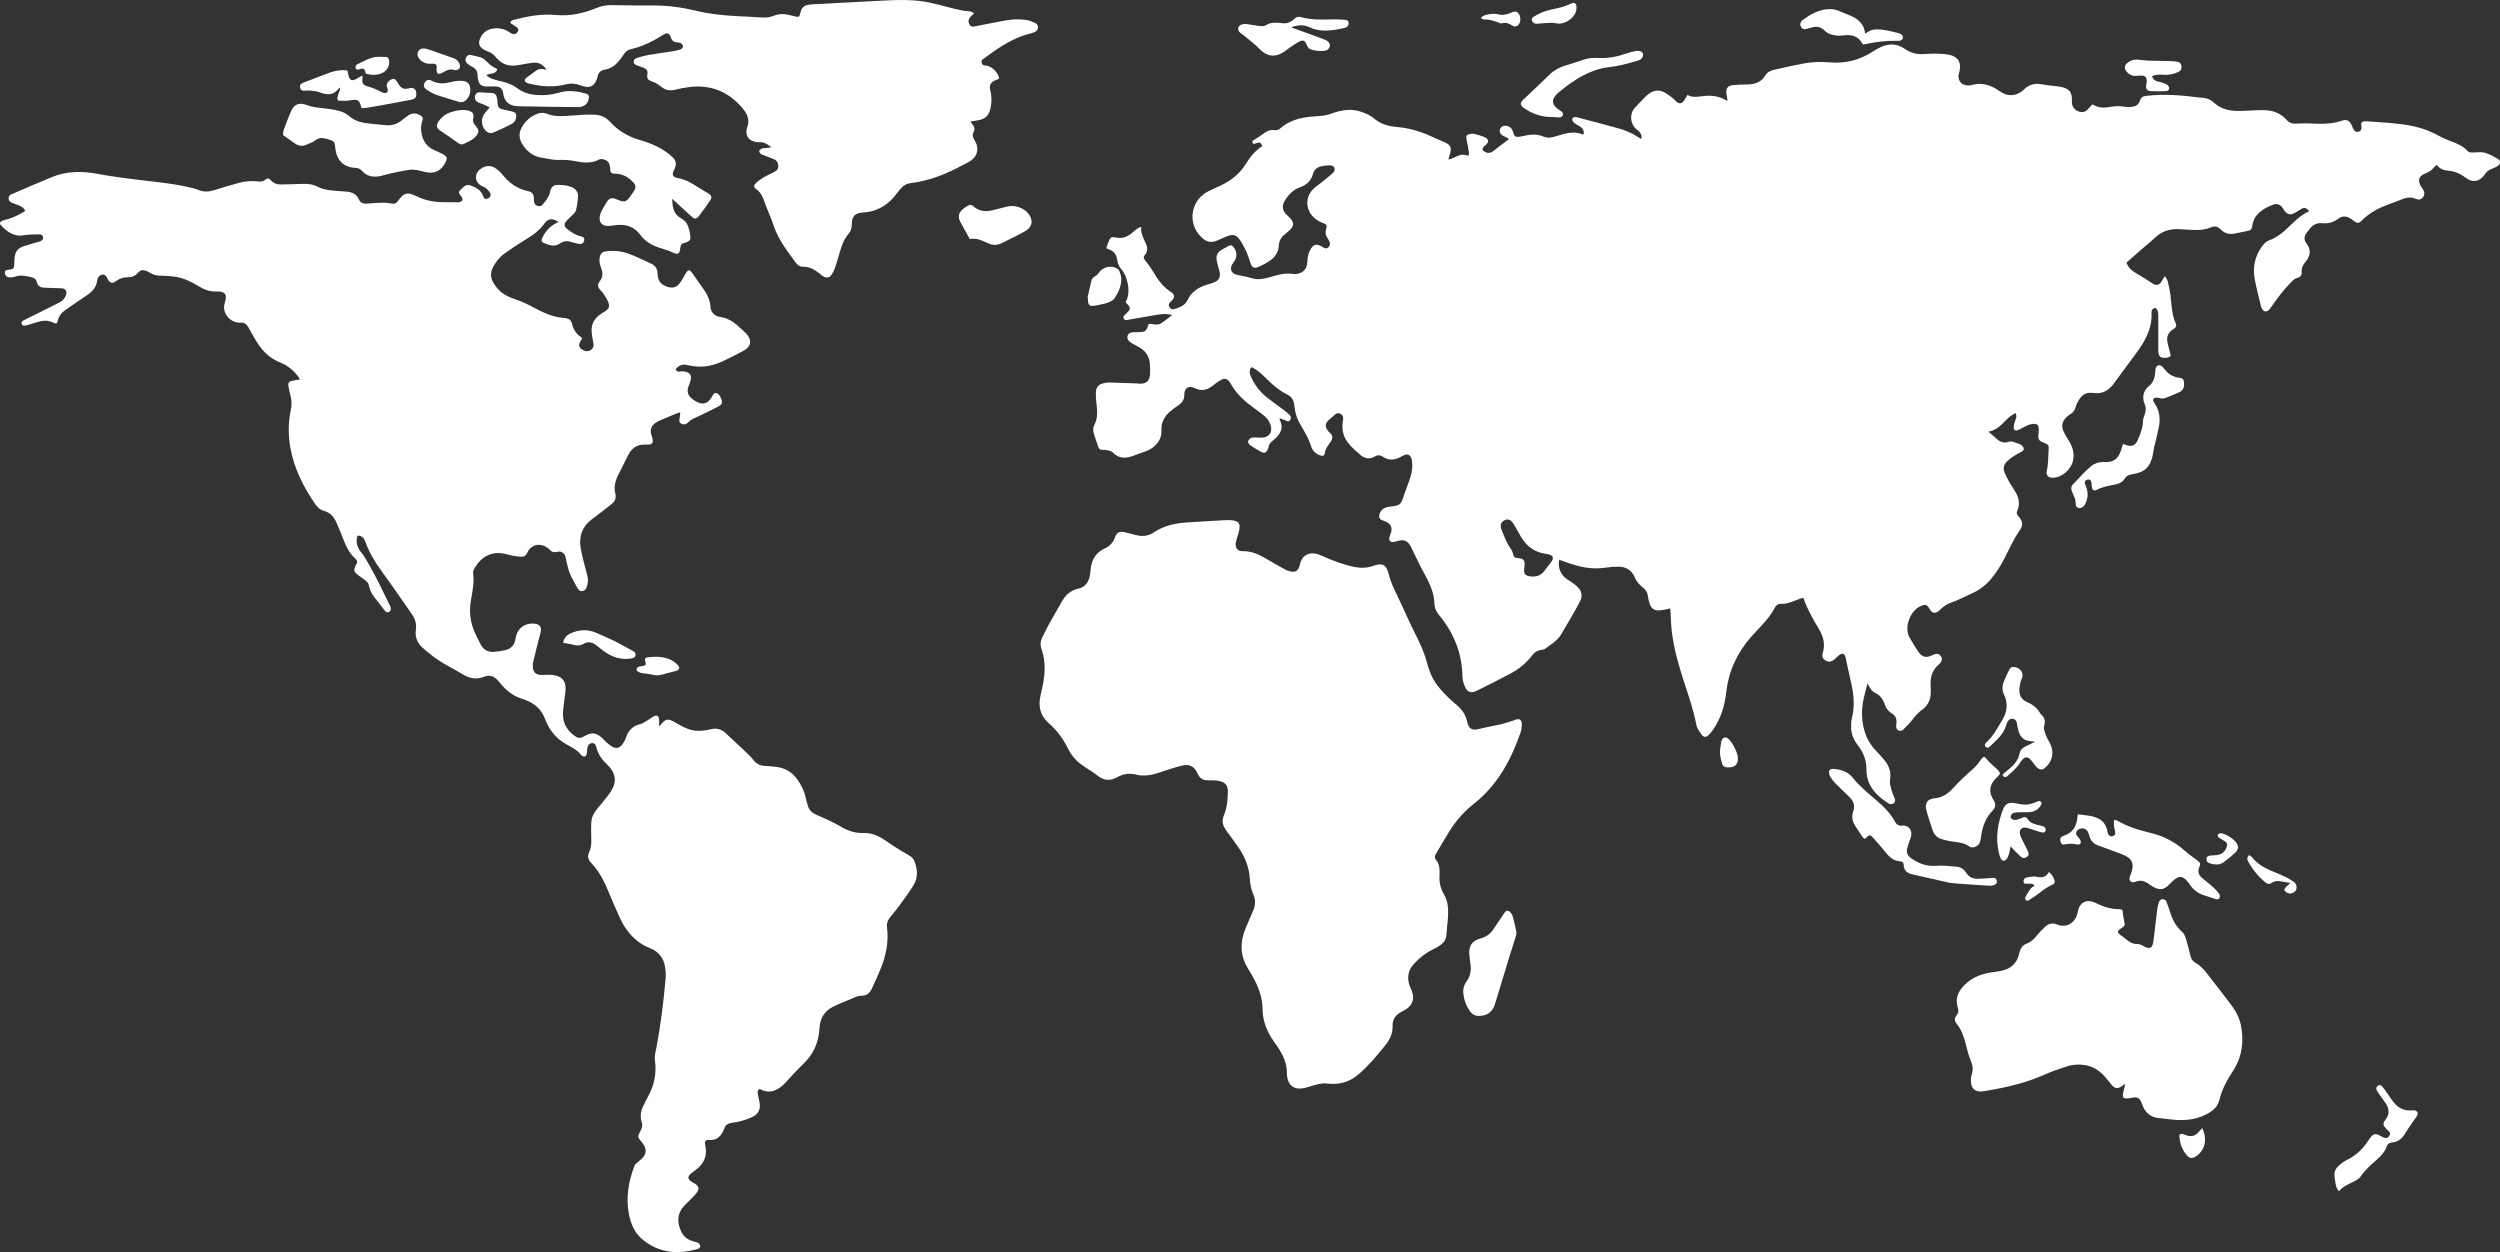 <?xml version="1.0" encoding="UTF-8"?>
<svg id="_레이어_2" data-name="레이어 2" xmlns="http://www.w3.org/2000/svg" viewBox="0 0 5266.47 2637.62">
  <rect x="0" y="0" width="5266.47" height="2637.62" fill="#333333" stroke="none"/>
  <defs>
    <style>
      .cls-1 {
        fill: #fff;
        stroke-width: 0px;
      }
    </style>
  </defs>
  <g id="_레이어_9" data-name="레이어 9">
    <g>
      <path class="cls-1" d="m2840.7,46.82c1.02,4.37-.42,7.88-4.27,10.26-1.12.69-2.37,1.28-3.65,1.57-6.7,1.56-13.4,3.01-20.13,4.07-13.53,2.15-27.15,2.71-40.97-.63-4.49-1.08-8.9-2.76-13.08-4.73-12.18-5.72-24.32-4.65-36.55-1.09,0,.72.01,1.44.02,2.16,10.56,3.79,21.14,7.54,31.68,11.38,11.24,4.09,22.48,8.2,33.66,12.43,3.1,1.17,6.25,2.47,8.97,4.31,7.25,4.9,6.74,14.31-.81,18.84-6.68,4-32.69,1.76-38.33-3.67-2.06-1.98-3.48-4.82-4.62-7.51-3.8-8.9-7.46-10.82-16.05-6.38-7.05,3.65-13.56,8.38-20.17,12.83-4.14,2.78-7.86,6.19-12.04,8.88-19.12,12.33-36.02,9.39-51.67-6.99-9.35-9.79-20.45-17.92-30.85-26.68-3.05-2.57-6.69-4.46-9.58-7.16-6.74-6.28-4.53-15.17,4.44-17.47,2.33-.6,4.85-.78,7.34-.69,1.18.04,2.35.15,3.49.29,8.57,1.08,17.04,3.04,25.63,3.89,4.48.44,10.17.84,13.49-1.42,10.43-7.11,21.44-5.73,32.74-4.7,4.24.38,8.88.94,12.77-.32.91-.3,1.82-.63,2.73-.99,3.94-1.59,7.8-3.86,10.69-6.74,4.28-4.27,8.62-6.29,14.22-4.72,21.82,6.12,44.04,5.78,66.39,4.93,1.38-.05,2.76-.08,4.14-.08,7.58,0,15.18.7,22.78,1.01,3.55.15,6.67,1.16,7.59,5.12Z"/>
      <path class="cls-1" d="m2358.16,571.18c1.79,5.61,4.18,11.47,4.05,17.17-.36,14.61-6.19,27.9-14.19,39.76-3.03,4.5-9.2,7.76-14.61,9.56-2.26.75-4.55,1.43-6.87,2.05-6.94,1.85-14.07,3.14-21.16,4.3-9.84,1.62-13.42-1.84-13.57-11.77-.03-1.65,0-3.31,0-4.97-.31-.08-.61-.17-.91-.26,2.63-11.6,5.12-23.24,7.96-34.8,1.13-4.6,3.66-8.17,8.34-10.48,3.04-1.51,5.67-4.43,7.71-7.27,6.18-8.66,16.2-13.19,26.05-12.54,4.41.3,8.79,1.63,12.77,4.11,1.86,1.16,3.8,3.14,4.43,5.14Z"/>
      <path class="cls-1" d="m2166.69,450.37c10.51,13.61,8.14,27.88-6.67,36.34-16.4,9.36-33.55,17.43-50.5,25.82-9.19,4.55-18.59,4.3-27.89-.09-2.09-.99-4.32-1.7-6.42-2.71-10.33-4.95-20.91-8.57-32.11-6.03-7.1-12.78-13.68-24.22-19.86-35.88-2.3-4.32-3.46-8.2-3.46-11.8-.01-5.69,2.87-10.69,8.69-15.63,3.02-2.56,6.49-4.61,9.84-6.75,4.43-2.83,8.43-2.72,12.58,1.12,11.68,10.8,25.63,11.49,40.21,8.1,10.65-2.49,21.15-5.68,31.85-7.95.74-.16,1.49-.29,2.23-.41,9.65-1.52,19.14.34,27.79,4.78,5.15,2.65,10.2,6.54,13.72,11.09Z"/>
      <path class="cls-1" d="m933.86,325.28c7.95,4.52,8.68,8.19,4.67,16.52-8.68,18.04-22.96,25.04-42.63,20.59-11.03-2.5-21.96-6.3-33.41-4.65-4.23.61-8.45,1.31-12.66,2.07-7.87,1.42-15.7,3.06-23.52,4.73-8.45,1.79-16.69,4.52-25.13,6.32-14.98,3.2-28.52.75-39.11-11.38-3.51-4.02-7.78-5.45-13.17-5.75-5.48-.31-10.45-1.22-14.9-2.71-15.87-5.33-25.1-18.14-27.48-37.94-.45-3.71-.79-6.55-1.25-8.79-1.49-7.28-4.17-8.04-15.62-11.32-8.77-2.52-16.91-4.17-25.29,2.58-1.73,1.39-3.65,2.56-5.67,3.59-4.44,2.27-9.4,3.91-13.98,5.97-8.41,3.8-16.27,2.13-23.57-2.95-8.16-5.69-16.22-11.52-25.06-17.8.51-3.44.43-7.56,1.77-11.16,5.09-13.69,9.98-27.52,16.19-40.7,5.45-11.58,14.61-15.93,26.26-13.02,1.4.35,2.84.8,4.31,1.36,12.03,4.58,24.45,5.9,37.06,7.21,11.2,1.17,22.49,2.79,33.31,5.78,7.19,1.98,14.48,5.67,20.18,10.45,10.44,8.73,22.3,13.27,35.31,15.05,14.17,1.95,28.47,3.02,42.72,4.41,12.59,1.22,23.65-2.49,33.43-10.4,4.4-3.55,8.81-7.14,13.49-10.3,7.99-5.4,16.35-4.98,24.56-.45,5.69,3.13,7.19,6.08,4.9,12.35-3.48,9.52-3.15,18.9-1.05,28.51,3.26,14.96,11.48,25.98,25.52,32.46,6.63,3.07,13.49,5.76,19.82,9.37Z"/>
      <path class="cls-1" d="m861.38,186.04c10.08-2.7,15.91,1.92,15.63,12.38-.17,6.82-2.71,10.15-9.96,11.55-21.21,4.12-42.47,8.01-63.72,11.9-10.14,1.85-20.3,3.59-30.48,5.18-3.27.51-6.62.52-10.29.73-.25.01-.5.02-.75.04-.86-2.45-1.25-3.35-1.5-4.3-3.31-12.17-7.22-14.74-19.32-12.57-9.86,1.76-19.7,1.88-29.56.68-2.86-10.12,5.37-17.44,4.88-27.44-1.95,1.77-3.32,2.7-4.28,3.94-8.01,10.38-18.67,11.94-30.51,9.01-5.79-1.43-11.34-4.15-17.19-5.05-3.84-.59-7.75-1.08-11.66-1.31-3.66-.22-7.33-.2-10.92.18-5.17.56-7.72-.95-9.19-5.07-1.46-4.11-.74-7.94,3.49-10.34.86-.49,1.77-.93,2.69-1.28,16.75-6.43,33.48-12.92,50.27-19.24,10.62-4,21.44-7.28,32.94-7.25,3.24.01,6.47.4,9.93.63,1.02,4.66,1.66,8.57,2.74,12.36,1.54,5.43,4.21,8.15,8.11,8.15,1.8,0,3.86-.57,6.2-1.73,4.66-2.3,9-5.23,13.44-7.85.86,1.35,1.55,1.92,1.48,2.39-2.13,14.34.36,17.74,13.88,21.18,6.01,1.53,11.71,4.36,17.47,6.81,3.96,1.69,7.61,4.26,11.69,5.53,7.89,2.45,11.62-1.41,9.42-9.26-.36-1.27-1.23-2.41-1.49-3.68-1.25-6.14,3.18-12.61,10.27-15.21,5.17-1.89,7.78-.61,11.9,5.9,1.07,1.68,1.96,3.48,3.09,5.13,5.9,8.58,11.35,10.59,21.3,7.91Z"/>
      <path class="cls-1" d="m819.78,128.34c1.37,11.39-5.58,22.43-16.86,26.53-5.22,1.9-10.48,2.8-15.87,2.8s-10.72-.87-16.36-2.5c-.62-2.11-1.09-4.05-1.76-5.92-1.48-4.16-4.38-5.6-8.62-4.24-1.58.51-3.14,1.12-4.75,1.52-3.57.89-6.29-.77-6.63-4.09-.22-2.13,1.06-5.73,2.71-6.53,6.02-2.94,12.01-6.08,18.11-8.85,5.08-2.32,10.23-4.39,15.53-5.89,8.66-2.44,18.42-1.26,27.68-1.2,5.02.04,6.31,4.16,6.82,8.37Z"/>
      <path class="cls-1" d="m1003.65,267.25c5.62,6.5,5.27,12.2-.3,18.88-7.26,8.71-17.57,13-27.51,17.52-4.12,1.87-8.11-.43-11.89-3.21-4.83-3.54-9.74-6.98-14.67-10.37-6-4.13-12.03-8.2-18.03-12.33-.82-.56-1.73-.99-2.57-1.53-9.68-6.14-10.86-12.05-4.04-21.5,1.66-2.31,3.45-4.43,5.38-6.38,5.78-5.85,12.77-10.07,20.96-12.41,12.53-3.57,25.23-6.53,38.22-2.1,6.74,2.3,8.89,5.77,8.36,13.82-3.33,7.46.75,13.44,6.09,19.61Z"/>
      <path class="cls-1" d="m967.34,133.12c1.81,4.14,2.89,8.97-.63,12.1-2.29,2.03-7.09,3.27-9.9,2.31-8.65-2.96-15.43.14-22.53,4.32-9.99,5.87-15.48,6.1-14.42-8.16.65-8.82-2.13-10.3-14.12-9.34-9.63.77-21-5.84-24.92-14.51-4.11-9.06,1.63-18,11.62-17.8,2.94.06,5.98.67,8.77,1.62,17.91,6.1,35.81,12.25,53.61,18.66,5.39,1.94,10.09,5.23,12.52,10.8Z"/>
      <path class="cls-1" d="m973.57,170.38c12.35.91,17.52,7.66,17.16,20.02-.23,6.88-2.36,13.16-6.85,18.34-4.37,5.04-9.76,8.02-16.81,5.86-15.88-4.88-31.92-9.29-47.58-14.79-7.42-2.6-14.47-6.74-21.02-11.17-6.23-4.22-6.91-9.16-3.71-14.66,3.13-5.37,8.18-7.53,14.55-4.01,14.02,7.77,27.96,6.3,42.57,2.52,6.97-1.81,14.53-2.64,21.69-2.11Z"/>
      <path class="cls-1" d="m1079.48,235.05c6.71,1.82,8.51,4.84,7.8,11.73-.62,6.07-3.55,11.27-8.67,13.92-13.25,6.85-26.77,13.26-40.52,19.03-3.07,1.29-8.2.35-11.23-1.47-11.65-7-15.3-25.76-7.51-37.06,3.37-4.88,7.49-9.23,12.28-15.07-4.79-2.26-8.78-4.28-12.88-6.03-3.97-1.7-8.29-2.69-12.02-4.76-6.01-3.35-7.74-9.33-5.16-15.43,2.08-4.91,5.38-6.08,12.48-5.31,6.25.67,12.56,1.06,18.84,1.05,8.81-.02,12.06,2.14,14,10.76.73,3.22.97,6.57,1.23,9.88.8,10.09,2.84,12.43,12.9,14.61,6.16,1.34,12.38,2.5,18.46,4.15Z"/>
      <path class="cls-1" d="m1233.4,196.96c6.48,1.81,8.04,4.5,6.9,10.99-1.61,9.15-7.79,15.5-17.1,17.18-2.91.53-5.96.53-8.94.49-40.61-.54-81.21-.96-121.81-1.77-21.23-.42-30.3-10.97-32.39-27.01-1.41-10.81-6.91-14.64-17.84-14.77-5.99-.07-11.99.37-17.97.11-10.39-.43-14.95-4.37-17.16-14.6-.7-3.24-1-6.6-1.09-9.91-.22-8.22-4.2-13.61-11.54-17.1-3.56-1.69-6.95-3.98-9.95-6.55-3.89-3.33-4.95-7.64-2.8-12.61,1.82-4.2,4.74-6.51,9.34-5.58,7.46,1.51,14.99,2.87,22.21,5.2,2.26.73,4.35,2.13,6.34,3.7,1.19.94,2.35,1.95,3.49,2.9,3.83,3.19,7.03,7.16,11.01,10.12,3.94,2.92,8.5,5,13.4,7.8-3.05,12.03-15.39,7.89-22.91,12.79,4.72,5.25,10.78,7.11,16.59,9.09,5.64,1.92,11.53,3.13,17.34,4.55,11.73,2.88,22.66,7.22,32.47,14.62,11.15,8.4,24.19,12.27,38.07,13.39.24.02.48.04.72.05,16.17,1.24,32.18-.14,47.67-4.82,18.98-5.73,37.46-3.42,55.95,1.74Z"/>
      <path class="cls-1" d="m2180.44,48.23c4.21,1.8,6.64,5.55,6.13,10.48-.51,4.89-3.78,7.57-8.01,9.32-1.53.64-3.09,1.3-4.7,1.67-29.37,6.8-55.22,20.97-79.66,38.07-6.55,4.58-12.86,9.5-19.46,14-3.93,2.68-8.36,4.82-6.78,10.76,1.44,5.4,5.99,5.32,10.36,5.87,6.82.86,14.58,6.28,19.94,12.92,3.21,3.99,5.56,8.41,6.31,12.55.1.58-.3,1.26-.63,2.52-1.78.66-3.9,1.4-5.99,2.22-10.79,4.24-14.8,10.51-11.79,21.86,3.34,12.63,2.98,24.88.48,37.5-2.78,14.04-10.47,22.64-24.72,25.08-5.56.96-11.11,1.94-17.48,3.06,1.46,2.17,2.33,3.87,3.58,5.24,4.72,5.19,6.41,10.68,2.72,17.27-2.48,4.43-1.68,9.03.37,13.45.7,1.51,1.51,2.97,2.4,4.38,10.69,16.85,4.73,35.18-11.98,44.27-30.44,16.54-61.41,32-95.44,39.99-5.78,1.36-11.61,2.71-17.47,3.65-2.67.43-5.34.78-8.02,1-10.48.89-18.19,5.78-24.54,13.58-4.42,5.42-8.57,11.07-13.15,16.35-17.2,19.82-38.75,30.89-65.16,32.41-16.77.96-23.25,7.84-23.31,24.55-.03,7.98-1.87,14.72-7.33,21-9.84,11.29-14.37,25.34-18.49,39.47-3.17,10.85-6.35,21.71-9.99,32.41-1.6,4.67-3.93,9.23-6.71,13.31-4.73,6.96-10.91,7.95-18.14,3.36-3.08-1.95-5.84-4.4-8.72-6.67-9.88-7.82-20.58-13.45-33.64-13.31-6.58.07-11.42-3.56-15.07-8.55-18.28-24.96-37.42-49.29-47.16-79.5-4.2-13.03-9.92-25.57-15-38.33-1.69-4.25-3.3-8.53-4.77-12.86-3.33-9.83-7.68-17.88-16.28-24.03-5.97-4.28-5.92-7.9-.35-13.2,4.77-4.53,10.3-8.44,15.97-11.79,7.15-4.23,14.75-7.7,22.24-11.32,5.67-2.74,8.93-6.87,8.5-13.35-.44-6.56-3.63-11.37-9.8-13.86-7.68-3.1-15.43-6.01-23.16-8.98-.93-.35-2.27-.24-2.81-.86-1.8-2.09-4.79-4.59-4.55-6.61.24-2.14,3.36-4.52,5.77-5.68,2.25-1.07,5.21-.62,7.85-.95,3.52-.43,7.03-.97,12.41-1.73-3.55-2.68-6.83-5.07-10.12-6.92-4.82-2.7-9.67-4.22-15.43-3.74-3.24.27-6.66-.28-9.85-1.06-12.5-3.03-18.42-11.45-17.23-24.14.15-1.65.3-3.39.93-4.88,6.77-15.94,1.26-28.81-9.12-41.22-30.06-35.9-68.05-50.95-114.4-44.6-8.88,1.22-17.76,2.84-26.41,5.13-11.52,3.05-21.86,1.42-30.92-6.22-5.96-5.02-12.42-8.66-19.8-11.22-8.17-2.84-10.61-6.61-9.08-15.32,1.29-7.37-2.41-11.23-8.63-13.58-3.73-1.42-7.53-2.64-11.28-4.01-4.43-1.63-9.44-3.19-8.88-9.15.52-5.62,5.41-7.04,10.04-8.25,6.75-1.76,13.43-4,20.29-5.15,17.36-2.91,34.83-5.23,52.22-8.01,5.55-.89,11.17-2.02,16.39-3.99,1.8-.67,3.9-2.97,4.63-4.95.18-.48.27-.94.26-1.36-.05-2.32-2.61-5.32-4.88-6.67-2.41-1.43-5.74-1.43-8.7-1.77-5.84-.68-9.53-3.29-11.64-9.21-3.92-11.05-7.86-12.25-17.75-5.96-5.8,3.69-11.67,7.21-17.65,10.48-15.29,8.36-31.29,15.11-48.58,18.93-6.9,1.53-11.89,5.28-15.72,11.27-3.57,5.59-7.69,10.9-12.06,15.9-7.18,8.21-15.89,14.14-26.98,15.87-9.32,1.46-14.78,6.64-16.46,16.15-.68,3.83-2.35,7.71-4.43,11.03-4.67,7.46-11.65,10.77-20.46,9.14-3.9-.73-7.75-1.92-11.5-3.23-9.65-3.39-19.33-4.55-29.41-1.94-25.78,6.69-51.48,4.98-77.07-1.28-1.92-.47-3.96-.79-5.69-1.67-5.36-2.71-5.8-7.23-1.01-10.85,6.63-5.01,13.45-9.77,20.12-14.73.46-.34.92-.66,1.38-.95,6.5-4.05,13.46-3.21,20.8-.85-3.88-8.04-13.46-14.93-22.64-15.31-2.01-.08-4.04,0-6.06.2-3.89.36-7.78,1.08-11.64,1.66-9.16,1.39-18.24,3.8-27.45,4.41-15.67,1.04-28.73-5.36-38.49-17.45-4.84-5.99-10.55-9.97-17.58-12.5-1.24-.44-2.48-.93-3.69-1.48-14.97-6.8-18.21-16.1-9.9-30.37,2.43-4.16,6.07-8.07,10.04-10.79,12.61-8.64,34.67-7.88,47.2.87,2.7,1.89,5.5,3.9,8.56,4.97,4.81,1.67,9.27-.73,11.57-5.31,2.44-4.89-.75-7.48-4.08-9.85-3.51-2.5-7.22-4.7-10.78-7.12-.47-.31-.56-1.16-1.41-3.08,2.07-1.32,4.14-3.46,6.6-4.11,29.4-7.77,59.06-13.29,89.76-10.42,29.87,2.8,58.34-3.48,85.71-14.95,11.36-4.75,22.74-6.18,35.01-5.81,28.64.85,57.31.65,85.97.73,29.79.07,59.04,3.96,87.97,11,28.56,6.95,57.69,9.95,87,11.4,16.97.83,33.94,1.69,50.89,2.85,8.78.6,17.24.03,25.48-3.32,10.5-4.28,21.33-4.83,32.33-2.18,3.56.85,7.13,1.64,10.67,2.58,11.02,2.92,11.64,2.58,14.24-8.27,2.25-9.35,7.39-14.3,17.03-15.7,5.26-.76,10.61-.96,15.93-1.25,38.58-2.08,77.16-4.27,115.76-6.12,14.79-.71,29.59-1.63,44.39-2.14,19.83-.68,39.66-.62,59.45,1.72,14.46,1.71,28.72,5.46,42.89,9,20.32,5.09,40.34,11.42,61.42,12.94,2.38.18,4.66,1.74,9.05,3.48-3.96,3.92-6.38,6.11-8.55,8.52-3.96,4.4-4.59,9.76-1.97,14.75,2.53,4.82,5.39,5.91,10.66,4.87,20.51-4.07,41.03-8.08,61.59-11.91,9.36-1.74,18.78-2.86,28.22-3,6.5-.08,13.01.29,19.5,1.24,6.4.94,12.64,3.65,18.66,6.24Z"/>
      <path class="cls-1" d="m1491.94,407.32c7.03,4.18,8.62,8.03,4.22,14.63-7.57,11.35-15.54,22.46-23.85,33.28-4.96,6.46-8.74,6.77-15.17,1.18-11.06-9.61-21.61-19.81-32.38-29.75-2.34-2.16-4.74-4.27-8.73-7.86.56,17.94,2.74,32.53,18.54,40.99,8.77,4.69,14.06,12.05,16.43,21.56,1.28,5.16,2.68,10.34,3.35,15.59.94,7.46-1.52,10.97-8.66,13.66-1.55.59-3.16,1.04-4.78,1.4-3.01.68-4.97,2-6.17,4.15-.72,1.3-1.15,2.9-1.38,4.84-1.78,15.3-4.61,16.47-18.23,9.98-6.23-2.97-12.91-5.2-19.58-7.03-18.49-5.07-35.15-13.53-46.62-29.05-14.69-19.9-34.13-23.67-56.7-19.99-3.93.64-7.94,1.08-11.91,1.06-10.96-.06-17.54-6.52-17.18-16.83.03-.82.1-1.66.22-2.52.57-4.2,2.03-8.47,3.97-12.26,3.48-6.8,7.44-13.39,11.57-19.83,4.51-7.03,10.24-8.57,18.14-5.47.31.12.59.3.9.43,3.98,1.71,7.24,2.99,10.03,3.79,9.96,2.84,13.85-.62,22.55-13.67,1.3-1.93,2.7-3.8,4.02-5.72,5.69-8.26,5.49-13.31-1.19-20.41-9.69-10.32-21.08-17.04-35.78-17.4-10.62-.26-11.85-1.85-12.39-12.34-.49-9.74-4.32-15.48-12.9-17.78-3.31-.89-7.77-1.33-10.53.18-16.17,8.85-32.9,6.6-49.71,3.39-11.8-2.26-23.46-3.16-35.62-2.63-1.42.06-2.84.06-4.26.01-10.03-.34-20.15-3.18-30.24-4.54-16.98-2.28-29.58-11.49-39.21-25.02-11-15.44-10.93-28.74-.28-44.37,6.32-9.27,14.45-16.46,24.67-21.26,8.42-3.97,16.65-5.53,25.88-1.71,11.91,4.93,24.74,4.96,37.42,4.33,14.3-.72,28.57-2.02,42.87-2.78,6.3-.34,12.65,0,18.98.11,12.99.24,23.75,5.11,32.61,14.81,17.02,18.63,37.82,31.16,62.14,38.21,8.48,2.46,16.87,5.21,25.03,8.53,8.15,3.31,16.07,7.19,23.6,11.9,7.3,4.56,14.47,9.63,20.71,15.51,8.74,8.25,9.37,16.44,3.71,27.02-5.35,10.02-3.04,15.95,8.19,17.63,12.94,1.94,23.9,7.74,34.67,14.53,9.56,6.03,19.31,11.75,29.03,17.52Z"/>
      <path class="cls-1" d="m1428.65,1402.22c4.17,5.2,1.97,9.32-4.37,10.96-9.29,2.4-18.57,4.81-27.79,7.46-6.82,1.96-13.38,2.8-20.54.96-7.68-1.97-15.75-2.4-23.62-3.67-2.26-.36-4.54-1.02-6.61-1.98-3.26-1.52-5.88-4.4-4.3-7.84.97-2.1,4.35-3.98,6.87-4.32,13.28-1.8,13.3-1.62,10.29-14.7-.07-.29.14-.64.57-2.26,1.32-.65,2.73-1.82,4.25-2.01,17.73-2.23,35.34-2.26,51.66,6.16,5.13,2.65,9.97,6.72,13.59,11.24Z"/>
      <path class="cls-1" d="m1329.1,1368.89c8.47,4.16,10.67,6.93,9.4,12.07-1.14,4.64-4.67,5.79-12.99,6.71-24.04,2.67-43.37-7.18-61.11-21.82-3.59-2.96-7.17-5.97-11.05-8.52-7.55-4.96-15.84-5.79-23.64-1.26-7.96,4.61-15.61,4.26-23.97,1.81-5.99-1.75-12.31-2.38-19.44-3.68,1.55-9.78,7.18-16.04,15.37-19.84,18.11-8.42,36.54-9.2,55.04-1,11.54,5.12,23.21,9.99,34.58,15.47,9.56,4.6,18.77,9.92,28.14,14.92,3.22,1.72,6.4,3.53,9.67,5.14Z"/>
      <path class="cls-1" d="m1926.38,1814.19c6.3,16.89,8.05,34.16-1.65,50.1-9.32,15.3-20.16,29.7-30.69,44.24-5.86,8.09-12.4,15.68-18.73,23.42-5.32,6.5-7.83,13.67-6.73,22.21,3.88,30.22-2.21,59.01-13.49,86.86-5.5,13.56-11.7,26.84-17.77,40.16-4.59,10.06-11.29,17.04-23.66,16.48-3.81-.17-7.9,1.33-11.55,2.83-15.37,6.34-30.85,12.48-45.86,19.6-18.75,8.88-28.64,24.2-29.92,45-.29,4.65-.7,9.32-1.4,13.92-3.74,24.58-14.84,45.23-32.92,62.35-8.45,8-16.3,16.63-24.32,25.08-4.81,5.07-9.2,10.55-14.14,15.5-15.33,15.37-32.37,23.73-53.43,11.77-5.43,4.06-4.32,8.89-3.21,13.89,1.44,6.46,3.18,12.94,3.7,19.5.86,10.98-4.12,19.74-13.66,24.79-7.55,3.99-15.85,6.78-24.09,9.18-7.63,2.23-15.6,3.33-23.45,4.74-6.39,1.15-11.07,3.99-13.17,10.59-1.1,3.45-3.04,6.66-4.8,9.86-5.62,10.2-13.8,15.7-25.96,15.1-9.62-.48-11.78,2.28-9.65,12.01,4.39,20.01-1.87,36.06-17.38,48.87-3.85,3.17-8.02,5.96-11.93,9.07-8.72,6.94-8.39,12.9.98,18.62,2.27,1.38,4.74,2.46,6.95,3.94,7.86,5.29,9.07,10.74,3.35,18.45-3.74,5.05-8.34,9.49-12.73,14.05-4.39,4.55-9.16,8.75-13.47,13.38-15.59,16.79-16.28,36.38-5.18,57.25,5.1,9.6,13.81,15.1,24.11,18.14,3.5,1.03,7.38,1.43,10.4,3.25,2.12,1.29,4.12,4.46,4.23,6.87.08,1.84-2.56,4.98-4.56,5.56-41.65,12.08-81.12,9.42-116.11-18.92-17.42-14.11-25.84-33.53-29.79-55.06-6.39-34.79-.73-68.27,11.85-100.84,1.09-2.84,3.66-5.48,6.18-7.33,21.32-15.68,22.91-28.08,5.19-47.67-3.84-4.25-4.25-7.81-1.75-12.46,1.58-2.93,2.78-6.05,4.35-8.99,2.64-4.96,3.17-9.91,1.37-15.38-3.46-10.55-2.67-21.12,1.75-31.21,3.34-7.6,7.17-15.02,11.17-22.3,13.22-24.09,18.84-49.3,14.83-76.97-.43-2.98-.4-6.05-.1-9.16.62-6.42,2.4-13.01,3.59-19.38,8.82-47.18,14.68-94.75,18.91-142.52.79-8.84.41-18.05-1.15-26.79-3.22-17.97-13.87-31.42-30.66-38.03-31.21-12.28-51.21-35.11-64.64-64.65-8.54-18.78-16.61-37.78-24.6-56.8-8.96-21.31-19.36-41.64-35.59-58.55-6.45-6.71-8.65-14.03-4-23.56,5.04-10.33,4.36-22.03,4.07-33.41-.25-9.3-.42-18.65.11-27.93.61-10.6,4.9-19.93,11.68-28.13,7.65-9.24,15.44-18.38,22.72-27.9,4.23-5.52,8.2-11.4,11.2-17.65,6.25-13.01,5.2-25.89-2.99-37.89-2.42-3.56-5.16-7.04-8.32-9.93-11.57-10.6-20.35-22.77-23.89-38.38-1-4.42-3.34-8.02-8.93-7.61-5.04.37-7.93,3.18-9.13,7.81-.66,2.54-.82,5.23-1.14,7.86-.29,2.31-.21,4.7-.78,6.93-1.58,6.15-5.03,7.35-10.19,3.74-.81-.57-1.65-1.2-2.24-1.97-8.21-10.67-20.04-16.04-31.41-22.39-21.21-11.84-35.51-30.44-43.88-52.65-7.31-19.39-20.24-31.54-38.74-38.98-3.09-1.24-6.16-2.56-9.34-3.52-16.75-5.11-30.36-14.92-41.93-27.79-3.34-3.72-6.41-7.68-9.77-11.38-7.94-8.74-17.57-12.18-28.81-7.52-15.17,6.3-29.48,4.1-42.99-4-23.1-13.85-47.74-25.22-68.85-42.28-6.47-5.23-13.11-10.31-19.07-16.08-10.19-9.86-14.9-22.19-12.72-36.29,1.97-12.77-1.66-23.63-8.83-33.82-21.46-30.51-42.44-61.38-64.5-91.46-13.71-18.71-25.19-38.37-33-60.17-2.82-7.87-7.29-13.35-16.46-13.05-3.99,9.43-2.15,21.6,4.97,31.82,2.86,4.09,6.51,7.68,9.02,11.96,7.91,13.47,15.88,26.94,23.05,40.81,4.12,7.96,8.13,15.97,12.11,24.01,6.2,12.54,12.29,25.14,18.48,37.69.59,1.19,1.32,2.33,1.69,3.59.26.9.47,1.8.58,2.68.42,3.14-.28,6.05-3.54,7.92-4.46,2.57-7.35-.15-9.98-3.65-6.02-7.97-12.11-15.88-18.36-23.67-1.23-1.53-2.42-3.07-3.56-4.64-4.93-6.81-8.87-14.09-10.32-22.64-.9-5.31-3.93-9.03-8.17-12.04-5.16-3.66-10.39-7.24-15.37-11.13-8.64-6.75-9.38-10.85-4.21-20.48,3.76-6.98,3.82-9.41-2.1-14.82-11.17-10.22-17.77-23.07-23.17-36.85-2.46-6.27-4.91-12.55-7.44-18.79-2.83-7.02-5.77-13.98-8.92-20.85-5.17-11.25-13.18-19.78-25.88-23.21-8.41-2.28-14.32-8.47-19.05-15.45-24.5-36.14-43.92-74.53-51.55-118.06-4.65-26.56-4.53-53.1,1.14-79.43,2.32-10.81,1.69-21.07-1.15-31.52-1.49-5.45-2.69-11-3.67-16.56-1.57-8.82.2-11.36,8.98-13.21,4.54-.96,9.16-1.62,14.65-2.57-1.24-2.3-2.01-4.31-3.26-5.96-9.85-13.01-22.04-23.25-37.23-29.34-19.55-7.85-34.86-20.81-46.38-38.09-7.55-11.34-14.35-23.23-20.73-35.27-4.05-7.63-9-11.77-18.06-10.99-17.78,1.54-40.21-18.61-32.21-42.05,5.86-17.19.44-24.12-17.5-23.56-13.26.41-24.85-3.33-35.91-10.08-15.42-9.4-31.44-17.74-49.44-20.69-3.67-.6-7.37-1.08-11.09-1.45-7.52-.75-15.11-1.08-22.64-1.12-6.99-.05-13.07-1.58-18.96-4.95-3.18-1.82-6.35-3.76-9.75-5.04-6.34-2.4-12.53-2.42-17.25,3.43-5.67,7.02-13.01,9.88-21.89,9.94-8.8.05-16.82,2.17-24.22,7.72-8.53,6.4-13.41,4.85-18.29-4.34-2.58-4.83-5.22-10.11-11.66-8.84-6.11,1.21-9.51,6.19-10.29,12.21-1.88,14.5-10.55,23.83-22.19,31.51-15.27,10.07-30.21,20.63-45.25,31.04-7.62,5.28-13.12,11.97-15.32,21.36-1.76,7.47-3.26,8.01-10.5,4.64-9.21-4.28-18.59-4.82-28.22-2.19-7.05,1.93-14,4.22-21.01,6.32-2.54.76-5.07,1.68-7.68,2.12-3.74.64-7.56.82-8.89-3.97-1.21-4.38,2.06-5.81,5.08-7.31,23.24-11.58,46.5-23.09,69.68-34.77,4.14-2.09,8.51-4.27,11.74-7.46,3.16-3.13,6.04-7.31,7.19-11.53,2.31-8.54-2.21-13.2-10.98-13.36-12.26-.21-24.51-.79-36.76-1.32-7.74-.33-12.46-5.01-14.18-11.96-1.42-5.79-4.93-8.34-10.05-9.67-12.31-3.2-24.58-5.9-37.24-1.12-3.3,1.24-7.22,1.23-10.83,1.13-4.98-.14-7.77-3.39-8.99-7.99-1-3.82.18-6.59,4.33-7.46,2.27-.47,4.59-.7,6.89-1.09,3.97-.66,6.03-1.47,7.15-3.57.67-1.27,1-3,1.21-5.44.36-4.31.22-8.66.51-12.98,1.05-15.73,6.48-23.03,21.32-27.79,10.44-3.34,21.12-5.95,31.57-9.26,2.61-.83,5.9-2.61,6.88-4.83,2.01-4.54-.87-10.47-7.19-10.16-10.64.54-21.53-.36-31.87,1.63-21.4,4.1-35.77-6.72-49.04-20.66-3.52-3.71-2.53-7.26,2.32-9.5,3.27-1.52,6.91-2.34,10.45-3.2,13.74-3.37,25.77-10.28,38.34-17.67-3.63-7.49-9.3-10.14-15.31-12.38-4.66-1.73-9.39-3.34-13.91-5.41-3.88-1.78-6.3-4.89-5.94-9.5.33-4.18,2.97-6.5,6.56-8.03,28.76-12.24,57.34-24.93,86.33-36.61,31.29-12.6,63.51-12.1,96.28-5.89,25.14,4.77,50.6,7.94,75.99,11.25,40.24,5.26,80.84,8.07,120.38,17.94,4.84,1.21,9.76,2.38,14.31,4.34,11.06,4.77,21.9,4.05,33.12.54,17.45-5.46,35.01-10.59,52.63-15.48,13.29-3.69,26.95-4.41,40.63-2.9,5.63.62,10.48.12,14.86-3.81,3.99-3.58,7.94-2.83,11.26,1.16,5.85,7.02,13.69,9.15,22.35,8.99,14.63-.27,29.26-.56,43.88-1.2,11.51-.51,22.41.7,32.9,6.18,11.08,5.79,23.41,7.31,35.76,8.21,8.64.64,17.29,1.15,25.91,2.02,10.92,1.1,20.13,5.57,24.68,16.06,3.24,7.48,8.83,9.51,15.98,9.15,9.32-.48,18.61-1.65,27.93-1.8,5.67-.09,11.46-.21,17.1.31,2.57.24,5.11.61,7.59,1.17,6.48,1.47,10.04-.17,13.49-5.04,2.5-3.52,5.32-6.86,8.36-9.92,5.65-5.69,12.4-7.54,20.13-4.67,3.42,1.28,6.99,2.3,10.23,3.94,18.22,9.26,37.68,12.83,57.93,12.93,9,.05,18,.18,27,.19,2.32.01,4.75.08,6.94-.54,3.02-.84,4.85-2.42,5.43-4.43.58-1.99-.08-4.4-2.03-6.9-6.95-8.91-6.87-9.87,1.49-17.64,8.69-8.07,12.34-8.55,23.28-3.75,6.78,2.98,12.77,6.54,16.94,12.23,1.63,2.23,2.98,4.78,3.99,7.75,2.09,6.15,5.48,7.28,9.81,5.43,5.26-2.24,7.62-6.94,4.79-12.21-2.08-3.89-5.71-7.12-9.15-10.05-2.2-1.87-5.38-2.54-8.02-3.95-15.54-8.29-16.79-26.23-2.31-36.43,9.48-6.67,19.97-8.01,30.04-1.78,5.54,3.42,10.65,8.09,14.76,13.17,14.27,17.61,31.22,30.63,53.92,35.47,9.98,2.13,12.94,6.69,13.26,17.05.05,1.66-.13,3.34.06,4.99.51,4.32,2.79,7.51,6.87,9.04,4.47,1.68,8.74.91,11.77-2.9,6.2-7.8,12.83-15.37,15.2-25.51.75-3.22,1.37-6.83,3.27-9.33,2.01-2.63,5.36-5.65,8.33-5.88,10.62-.83,21.25-.37,31.53,3.37,9.76,3.54,16.36,9.75,15.85,20.45-.48,9.86-2.02,19.77-4.27,29.38-.89,3.77-4.76,7-7.67,10.11-4.09,4.37-8.96,8.05-12.74,12.64-5.22,6.31-4.79,11.29,1.64,16.37,8.87,7.02,18.18,13.49,29.67,15.82,4.27.86,7.41,3.11,6.48,8.32-.85,4.76-3.99,7.73-8.87,7.64-2.61-.05-5.23-.77-7.8-1.39-4.19-1.01-8.38-2.09-12.52-3.33-7.9-2.39-15.31-1.11-21.9,3.5-5.61,3.93-11.09,4.91-16.48,4.36-6.26-.63-12.4-3.3-18.52-5.74-4.69-1.88-4.25-6.13-2.33-10.23,5.78-12.42,14.22-22.44,26.15-29.38,2.53-1.46,5.06-2.92,7.85-4.54-12.19-7.69-21.94-7.24-29.15,3.14-11.02,15.89-26.33,26.01-42.34,35.8-14.47,8.84-28.68,18.19-42.42,28.12-10.35,7.48-18.15,17.54-24.04,29-5.66,11.03-5.27,21.77.99,32.35,6.93,11.72,16.09,21.22,28.35,27.41,4.75,2.39,9.6,4.73,14.64,6.34,15.62,4.97,30.26,11.97,44.63,19.79,15.82,8.6,32.21,16.01,50.13,19.22,4.57.82,9.22,1.22,13.84,1.8,6.45.82,11.93,3.62,13.5,10.15,3.08,12.86,9.05,23.45,20.53,30.52.47.29.56,1.17,1.08,2.36-.93,1.64-1.9,3.7-3.19,5.54-3.13,4.48-4.27,9.03-.86,13.84,3.69,5.21,12.96,8.43,18.76,6.62,5.34-1.67,9.68-7.03,9.72-12.64.02-2.6-.86-5.21-1.27-7.82-1.02-6.56-2.44-13.1-2.91-19.7-1.16-16.08,5.77-28.33,18.83-37.34,2.74-1.89,5.61-3.58,8.47-5.28,8.78-5.22,11.46-10.38,7.81-19.89-1.34-3.49-3.18-6.81-5.2-10.05-2.01-3.23-4.2-6.4-6.25-9.59-1.59-2.47-4.21-4.26-6.07-6.6-4.8-6.04-5.72-11.4-.9-17.29,7.94-9.67,7.03-19.51,2.9-29.99-2.72-6.93-4.3-13.96-2.42-21.46,2.08-8.27,4.92-11.11,13.52-12.21,16.83-2.14,33.46-.21,49.15,5.71,15.51,5.86,30.37,13.42,45.47,20.34,9.02,4.13,13.41,10.86,13.63,21.22.31,14.78,7.07,23.05,20.41,27.45,11.03,3.64,19.53,1.48,26.55-7.86,4.37-5.82,7.63-12.47,11.4-18.74,6.39-10.65,8.72-10.75,15.92-.55,7.86,11.16,15.65,22.38,23.47,33.57,1.21,1.74,2.37,3.49,3.46,5.27,5.87,9.59,9.82,19.85,10.38,31.58.46,9.71,8.88,18.81,19.29,20.1,16.1,2,28.69,9.94,40.1,20.63,5.11,4.78,10.59,9.19,15.42,14.23,13.17,13.72,11.15,27.6-5.57,36.64-13.75,7.44-27.76,14.43-41.84,21.23-1.52.73-3.03,1.43-4.56,2.1-22.77,10.01-46.43,12.95-71.17,6.74-10.38-2.61-18.86.29-25.14,8.91,2.29,4.43,5.15,6.05,9.36,4.69.64-.2,1.28-.55,1.92-.55,13.15,0,26.11,4.26,18.96,22.9-1.31,3.42-2.61,6.85-3.73,10.33-2.95,9.22-.64,17.21,6.5,23.51,3.45,3.05,7.45,5.66,11.58,7.72,13.27,6.6,22.53,3.8,30.6-8.82.18-.28.29-.6.48-.87,2.67-3.61,4.14-10.06,9.57-8.79,3.53.82,5.93,3.01,7.71,5.78,1.79,2.77,2.96,6.11,4.03,9.25,1.86,5.5-.83,9.93-5.77,12.45-14.8,7.54-29.58,15.19-44.71,22.05-7.02,3.18-14.1,5.84-19.54,11.58-1.35,1.42-3.07,2.62-4.83,3.5-3.84,1.93-7.75,1.85-11.32-.75-3.47-2.53-3.5-5.91-2.65-9.84.88-4.1,1-8.38,1.56-13.58-3.36,1.02-5.56,1.49-7.6,2.33-11.98,4.97-23.97,9.94-35.87,15.09-3.34,1.44-6.66,3.18-9.54,5.37-7.94,6.01-11.07,13.89-8.19,23.75,1.12,3.82,2.63,7.62,3.09,11.53.83,6.92-2.04,9.76-9.07,9.91-4.64.1-9.32-.15-13.91.36-11.38,1.27-19.81,7.46-25.82,16.92-2.84,4.47-5.07,9.34-7.47,14.09-4.94,9.8-9.62,19.73-14.75,29.42-7.2,13.61-11.68,27.6-7.6,43.15,2.45,9.36-1.68,16.35-8.55,21.89-11.14,9-22.58,17.63-33.91,26.4-1.58,1.22-3.24,2.33-4.87,3.49-22.6,16.05-30.5,38.2-25.37,64.75,3.59,18.59,8.76,36.88,13.54,55.23,2.18,8.4,1.9,16.45-1.31,24.45-1.84,4.59-4.64,8.35-9.96,8.6-4.97.23-7.76-3.28-9.89-7.25-5.19-9.68-11.01-19.1-15.28-29.17-3.45-8.17-5.09-17.12-7.39-25.75-.94-3.52-1.07-7.3-2.3-10.69-2.89-7.98-9.13-12.14-17.18-9.95-7.3,1.97-12.22.01-16.78-5.23-1.29-1.48-2.95-2.7-4.6-3.82-15.25-10.33-33.46-6.32-41.4,10.26-3.57,7.45-8.13,9.93-15.47,8.99-7.54-.98-15.28-1.46-22.51-3.6-12.07-3.58-24.2-5.5-36.41-2.45-18.41,4.6-30.11,17.58-38.83,33.62-1.05,1.93-1.61,4.57-1.29,6.72,2.84,19.53-1.17,38.52-4.5,57.52-4.15,23.68-1.58,46.45,8.31,68.32,3.84,8.48,8.08,16.79,12.35,25.06,5.64,10.9,15.03,16.05,26.99,15.38,8.58-.47,17.23-1.79,25.56-3.89,12.21-3.07,18.96-11.5,20.78-24.05,3.11-21.44,19.27-33.82,40.65-31.39,11.02,1.26,14.88,8.25,11.96,18.92-5.69,20.84-10.67,41.87-15.77,62.87-.69,2.85-.56,5.97-.46,8.95.39,10.85,5.9,16.64,16.66,17.16,5.31.25,10.65-.34,15.98-.33,1.33,0,2.61.03,3.84.08,29.67,1.28,34.56,17.55,31.86,38.67-1.64,12.88-3.75,25.71-4.76,38.64-1.63,20.83,6.17,37.73,23.01,50.32,8.85,6.61,12.99,6.88,22.73,1.27,2.32-1.34,4.53-2.43,6.65-3.27,10.83-4.3,19.42-2.09,29.6,7.15,3.44,3.14,6.39,6.83,9.91,9.87,3.75,3.25,7.62,6.56,11.95,8.91,7.96,4.32,14.89,3.11,20.41-4.1,3.78-4.93,6.95-10.67,8.95-16.55,4.95-14.54,14.33-23.27,29.36-26.99,5.89-1.46,11.18-5.56,16.6-8.69,4.3-2.49,8.18-5.8,12.64-7.94,6.07-2.91,9.6-.93,10.46,5.77.57,4.44.11,9.02.11,16,3.79-4.3,5.83-6.71,7.98-9.02,3.57-3.83,7.61-5.84,12.08-5.56,1.92.12,3.91.66,5.98,1.66,5.08,2.45,9.94,5.39,14.85,8.19,13.14,7.48,26.75,13.91,42.22,13.71,2.31-.03,4.64-.11,6.97-.26,5.98-.37,11.96-1.2,17.64-2.78,12.13-3.38,22.32-1.01,31.57,6.97,2.52,2.17,4.8,4.61,7.24,6.88,4.29,3.99,8.59,7.97,12.89,11.95,7.17,6.63,14.33,13.28,21.39,20.02,6.24,5.96,12.73,11.86,17.91,18.69,6.2,8.17,13.97,11.88,23.83,12.45,7.65.45,15.3.94,22.91,1.8,19.23,2.16,34.79,10.95,45.97,26.83,8.11,11.5,14.39,23.91,17.3,37.88,1.36,6.49,3.15,12.94,5.32,19.21,3.01,8.72,9.45,13.97,17.96,17.51,11.95,4.97,23.65,10.54,35.29,16.19,6.58,3.19,12.81,7.1,19.24,10.61,13.68,7.48,28.11,11.82,43.92,11.29,14.42-.48,27.61,4.13,39.76,11.5,8.24,5,15.89,10.97,24.04,16.14,10.66,6.76,21.41,13.41,32.4,19.61,5.23,2.94,9.24,6.65,11.28,12.12Z"/>
      <path class="cls-1" d="m3205.73,1525.13c.01.45.01.9.01,1.35,0,5.49-.69,11.22-2.46,16.33-20.14,58.17-48.65,111.06-98.03,150.07-20.41,16.12-37.37,35.11-51.14,56.97-10.1,16.05-19.46,32.58-29.2,48.86-1.77,2.95-2.69,5.66-2.12,8.43.34,1.66,1.22,3.35,2.78,5.12,5.01,5.68,6.48,13.03,6.88,20.47.21,3.98.3,8,.04,11.98-.89,13.99,1.91,26.67,9.22,39.08,9.65,16.38,9.76,34.99,8.24,53.47-.85,10.28-2.33,20.54-2.79,30.84-.43,9.46-4.59,16.67-11.85,22.04-5.04,3.73-10.56,6.98-16.23,9.66-15.63,7.39-28.76,18.08-40.42,30.51-11.91,12.71-14.99,27.87-9.71,44.52,1.31,4.11,3.15,8.05,4.86,12.02,6.67,15.44,2.45,29.95-11.62,39.19-3.33,2.18-6.99,3.85-10.5,5.74-11.53,6.2-18.57,15.75-18.06,28.89.72,18.46-7.54,32.58-19.02,45.74-8.53,9.79-16.31,20.28-25.19,29.73-9.77,10.4-19.74,20.84-30.86,29.72-17.01,13.57-36.9,19.5-62,16.83-10.11-1.62-22.6,1.45-35.1,5.47-7.21,2.32-14.74,4.58-22.21,4.95-14.71.73-24.59-7.91-27.32-22.29-.36-1.89-.68-3.83-.81-5.76-.05-.72-.07-1.44-.06-2.16.35-19-6.04-35.93-15.89-51.76-3.69-5.93-7.78-11.62-11.81-17.33-14.3-20.33-23.37-42.28-23.66-67.68-.24-21.29-6.44-41.36-16.18-60.24-4.26-8.28-8.8-16.46-13.8-24.3-14.93-23.41-18.12-48.4-9.85-74.63,3.59-11.37,8.79-22.24,13.36-33.3,2.41-5.83,5.26-11.5,7.53-17.38,4.15-10.73,4.06-21.65-.55-32.12-4.64-10.58-6.67-21.69-7.37-32.96-1.37-21.85-8.38-41.75-19.99-59.98-7.68-12.05-16.56-23.34-24.85-35-2.89-4.06-5.93-8.06-8.4-12.37-4.76-8.31-5.3-17.06-1.52-25.92,6.81-15.93,8.15-32.87,8.54-49.81.31-13.43-5.57-20.42-18.79-23.01-7.1-1.38-14.55-1.55-21.82-1.32-11.35.37-18.84-3.93-23.46-14.64-6.35-14.67-16.81-20.13-32.18-16.44-13.54,3.25-26.84,7.6-40.05,12.06-4.97,1.68-9.93,3.35-14.93,4.79-9.65,2.78-19.46,4.68-29.79,4.01-3.31-.21-6.75-.23-9.88-1.17-14.56-4.39-28.9-2.66-41.61,4.51-14.11,7.96-26.2,7.66-38.54-.41-1.46-.95-2.92-2.01-4.38-3.18-10.64-8.47-22.75-15.08-33.72-23.17-12.24-9.02-21.62-20.65-28.33-34.38-9.78-19.99-22.91-37.51-39.68-52.15-17.98-15.7-22.72-35.35-17.67-57.87,4.23-18.84,8.85-37.56,8.86-57.08,0-14.15-1.83-27.96-6.58-41.21-2.9-8.09-2.71-15.72.88-23.23,4.72-9.91,9.55-19.79,14.84-29.4,8.51-15.46,17.62-30.58,26.11-46.04,8.27-15.03,19.38-25.66,36.99-29.2,13.32-2.67,22-15.33,23.63-31.25.51-4.96.96-9.95,1.82-14.85,3-17.23,11.99-30.34,28.02-37.65,10.96-5,18.44-12.22,22.4-23.87,3.63-10.69,9.9-13.34,21.27-10.68,9.04,2.12,17.93,4.94,27.03,6.73,11.55,2.28,23.09.52,32.65-6,22.99-15.68,48.79-20.34,75.72-21.83,24.6-1.36,49.17-3.08,73.77-4.39,6.29-.33,12.74-.38,18.91.64,10.87,1.79,14.4,6.57,12.86,17.4-.93,6.52-3.36,12.82-5.04,19.24-1.1,4.16-2.74,8.31-2.98,12.54-.52,9.47,4.78,15.66,14.26,15.42,18.89-.48,34.93,6.82,50.57,16.2,7.03,4.22,14.12,8.33,21.26,12.36,6.18,3.5,12.38,6.93,18.61,10.32,3.73,2.02,8.05,3.22,12.25,4.05,8.28,1.64,13.25-1.18,16.64-9.02,1.05-2.41,1.66-5.04,2.28-7.62,3.71-15.61,15.89-23.94,31.84-21.17,4.85.84,9.61,2.7,14.13,4.74,22.2,10,44.88,18.61,68.8,23.46,13.23,2.68,26.39,2.27,39.36-2.39,19.42-6.98,27.6-2.52,32.53,17.7,3.9,15.99,10.93,30.64,18.09,45.32,7.73,15.83,14.81,31.98,22.28,47.94,5.21,11.15,10.33,22.36,15.97,33.3,10.24,19.87,19.2,40.17,24.83,61.93,4.28,16.52,11.1,32.24,21.39,45.92,4.41,5.87,9.35,11.38,14.48,16.72,2.94,3.06,5.94,6.05,8.93,9.04,7.07,7.04,15.21,12.98,22.33,19.97,8.71,8.55,14.5,18.87,17.09,31.03,3.21,15.06,10.53,18.5,25.55,14.58,3.77-.98,7.57-1.86,11.38-2.69,11.44-2.48,23.01-4.45,34.4-7.14,9.02-2.12,17.79-5.28,26.66-8.02,1.27-.39,2.41-1.16,3.68-1.56,8.48-2.69,13,.06,13.19,9.12Z"/>
      <path class="cls-1" d="m3194.34,1962.9c.56,2.73-.08,5.93-.92,8.68-1.78,5.85-3.61,11.69-5.45,17.52-2.75,8.73-5.54,17.45-8.23,26.2-8.7,28.26-17.29,56.56-25.92,84.85-1.85,6.04-3.41,12.18-5.54,18.12-5.09,14.17-16.48,22-33.53,21.83-6.76.18-13.96-3.53-18.96-10.94-7.57-11.22-12.05-23.67-13.23-37.18-.81-9.33,1.83-17.91,7.34-25.36,8.1-10.93,9.55-23.09,7.8-36.06-.89-6.6-1.93-13.19-2.42-19.82-.13-1.79-.18-3.5-.15-5.14.29-15.28,7.75-24.41,23.93-28.72,12.35-3.3,21.23-10.37,28.01-20.91,7.36-11.42,15.12-22.6,22.76-33.85,2.49-3.67,6.64-4.81,10.2-1.78,2.85,2.43,5.44,6.03,6.46,9.59,3.1,10.86,5.57,21.91,7.85,32.97Z"/>
      <path class="cls-1" d="m4644.91,2396.15c1.32,14.16-3.67,27.03-14.06,36.11-1.73,1.5-3.6,2.9-5.61,4.18-6.9,4.4-12.16,4-17.73-2.02-10.34-11.17-14.97-24.89-16.59-39.71-.5-4.64,2.14-6.76,6.75-5.94,2.24.4,4.36,1.52,6.53,2.32,12.05,4.48,19.81,2.44,28.36-7.44,1.88-2.17,3.83-4.29,6.58-7.35,3.28,6.73,5.18,13.43,5.77,19.85Z"/>
      <path class="cls-1" d="m4720.54,2158.97c6.95,34.2,2.84,67.19-16.46,96.89-12.45,19.14-23.38,38.69-28.7,61.08-2.87,12.04-10.52,20.36-20.94,26.76-24.5,15.03-51.16,17.81-78.96,14.75-8.94-.99-17.84-2.33-26.8-3.02-17.07-1.32-28.45-10.03-34.74-25.74-1.11-2.78-2-5.65-3.23-8.37-3.77-8.31-8.45-10.61-17.59-9.11-6.49,1.07-12.97,3.21-20.23.46-2.61-10.23,2.77-18.79,3.97-29.29-2.69,1.77-4.43,2.81-6.06,4.01-9.66,7.15-15.23,6.57-23.08-2.72-4.73-5.59-9.03-11.56-13.94-16.99-10.75-11.9-23.66-20.68-39.63-23.62-13.58-2.51-27.33-1.79-40.5,2.57-14.82,4.9-29.81,9.64-44,16.06-39.16,17.71-80.38,27.7-122.52,34.61-4.59.75-9.18,1.82-13.8,2.01-12.03.48-19.75-5.78-21.08-17.82-.64-5.82-.52-12.21,1.26-17.7,3.41-10.49,2.42-19.66-2.04-29.81-4.79-10.86-7.35-22.75-10.3-34.34-3.98-15.63-9.15-30.6-19.49-43.34-4.56-5.62-4.96-11.49-.06-17.23,4.08-4.78,4.65-10.15,2.78-15.92-6.46-19.99.84-35.37,15.14-49.32,18.01-17.56,40.2-23.85,64.16-26.61,6.25-.72,12.49-2.04,18.53-3.79,15.63-4.55,25.54-15.03,30.2-30.54.87-2.86,1.49-5.81,2.35-8.67,2.36-7.79,7.09-13.76,14.8-16.48,9.28-3.28,15.49-9.83,21.47-17.2,5.42-6.67,11.41-12.98,17.81-18.72,7.22-6.47,15.64-8.13,25.04-4.14,18,7.65,37.42-2.33,42.46-23.79.61-2.59,1.01-5.23,1.79-7.77,4.62-15.09,16.1-21.16,31.05-16.2,4.41,1.46,8.57,3.66,12.8,5.61,12.85,5.92,26.18,9.61,40.47,9.63,3.44.01,6.87,1.22,8.5,1.53.72,4.79,1.24,9.11,1.82,13.18.48,3.36,1.01,6.56,1.73,9.7,2.26,9.83,2.17,10.76-6.45,16.16-4.57,2.86-6.69,5.13-6.42,7.54.24,2.08,2.28,4.25,6.08,6.97,5.13,3.68,10.04,7.67,15.07,11.5,5.98,4.57,12.4,7.24,20.27,6.94,3.6-.14,7.59,1.72,10.9,3.57,15.28,8.59,20.52,6.03,22.67-11.68,2.65-21.8,5.1-43.63,7.84-65.43.58-4.59,1.95-9.1,3.11-13.6,1.1-4.26,3.71-7.21,8.34-7.29,4.14-.07,6.83,2.51,8.21,6.21,2.44,6.54,4.83,13.12,6.93,19.78,5.17,16.43,12.28,31.38,25.94,42.97,4.38,3.72,6.65,10.62,8.49,16.5,3.56,11.41,6.21,23.12,9.1,34.74,1.53,6.12,4.63,10.63,10.38,13.83,11.28,6.28,19.41,16.05,27.14,26.17,12.95,16.92,25.95,33.81,39.07,50.6,12.79,16.37,25.15,33.21,29.35,53.92Z"/>
      <path class="cls-1" d="m5092.51,2343.37c1.67,3.85-.34,6.84-2.63,9.98-1.69,2.31-3.36,4.65-5,6.99-4.28,6.05-8.43,12.19-12.57,18.32-2.61,3.85-4.81,7.98-7.37,11.87-6.21,9.44-14.9,15.28-26.17,16.34-5.76.54-9.14,2.82-11.03,8.24-4.09,11.7-12.18,20.5-21.38,28.4-12.13,10.42-23.93,20.96-33.1,34.45-3.8,5.59-11.14,9.34-17.58,12.46-10.22,4.96-20.6,9.37-28.48,19.05-4.17-4.44-5.82-9.22-6.78-13.98-.58-2.85-.9-5.69-1.38-8.45-3.32-19.12-.96-24.75,14.32-36.82,3.11-2.46,6.53-4.67,10.09-6.39,19.14-9.24,34-23.15,45.48-40.88.72-1.12,1.42-2.25,2.18-3.35,8.33-12.13,12.56-13.05,25.53-5.57,8.21,4.72,12.96,4.39,16.55-1.19,1.97-3.06,2.71-6.07-.35-8.98-2.16-2.06-4.26-4.2-6.33-6.37-6.08-6.36-7.4-11.19-2.02-17.65,11.07-13.28,8.3-25.62-.56-38.2-3.83-5.44-7.81-10.77-11.61-16.23-2.07-2.99-4.28-5.97-5.77-9.25-1.53-3.35-.42-6.47,2.54-8.86,3.42-2.74,6.55-1.28,8.86,1.21,3.38,3.63,6.29,7.72,9.17,11.77,5.02,7.05,9.51,14.5,14.87,21.27,9.66,12.2,22.14,18.94,38.2,17.59.99-.09,1.99-.06,2.99-.07,3.78-.01,7.58.31,9.33,4.3Z"/>
      <path class="cls-1" d="m4832.13,1857.76c6.03,4.55,7.35,12.21,4.23,17.84-2.72,4.9-10.3,8.08-16.62,5.86-3.04-1.06-6.11-3.93-7.57-6.79-.66-1.29,2.31-4.82,4.15-6.88,2.14-2.38,4.84-4.25,9.03-7.81-7.59-1.2-12.91-1.68-18.03-2.93-8.17-2-15.74-1.59-22.85,3.36-3.75,2.63-7.75,1.98-11.1-.71-15.77-12.63-28.33-27.99-37.8-45.8-2.12-3.99-2.26-8.32,2.66-12.68,2.05,1.6,4.66,2.95,6.32,5.05,10,12.63,23.14,20.8,37.65,27.08,10.66,4.61,21.52,8.8,32.03,13.75,6.26,2.94,12.38,6.5,17.9,10.66Z"/>
      <path class="cls-1" d="m4713.91,1780.66c.37,1.26.51,2.59,1.01,5.26-1.33,2.54-2.37,6.8-5.06,9.28-8.02,7.38-16.42,14.41-25.16,20.92-1.53,1.14-3.1,2.06-4.69,2.78-7.85,3.57-16.37,2.45-24.81-.23-5.35-1.69-7.38-4.73-7.07-9.41.35-5.24,4.19-6.42,8.25-6.97,4.27-.57,8.62-.44,12.9-.91,10.56-1.17,17.88-6.64,21.27-16.85,2.21-6.66.96-9.52-5.17-13.17-3.97-2.36-8.06-4.59-11.74-7.35-1.27-.96-2.49-3.88-1.93-4.94.9-1.69,3.23-3.45,5.11-3.64,2.34-.23,5.24.31,8.38,1.42,11.52,4.05,26.29,15.61,28.71,23.81Z"/>
      <path class="cls-1" d="m4674.81,1882.65c1.58,2.16,1.81,6.52.75,9.09-1.47,3.54-5.36,3.05-8.77,1.93-9.16-3-18.49-5.55-27.49-8.97-7.45-2.84-13.87-7.09-19.27-12.64-2.46-2.51-4.71-5.3-6.75-8.35-2.76-4.11-5.91-8.13-9.56-11.44-6.56-5.94-12.72-6.54-20.02-1.58-4.9,3.31-9.2,7.64-13.32,11.95-11.4,11.9-20.39,13.49-34.66,5.41-3.75-2.13-7.26-4.71-10.84-7.14-7.25-4.92-14.86-6.97-23.62-4.2-1.25.39-2.57.85-3.91,1.21-3.32.88-6.74,1.18-9.36-1.58-4.02-4.24-1.31-9.39.46-14.04,8.74-22.91,4-34.08-18.71-42.85-8.48-3.27-16.99-6.46-25.53-9.58-7.67-2.82-15.37-5.58-23.07-8.31-9.8-3.47-16.53-9.58-19.43-19.74-1-3.5-2.01-7.12-3.78-10.26-4.86-8.63-18.11-8.64-23.32-.28-.92,1.48-1.27,2.9-1.19,4.27.07,1.75.84,3.43,1.97,5.02,2.12,2.99,4.99,5.5,6.71,8.66,1.12,2.04,1.77,5.46.77,7.2-.97,1.7-4.62,3.3-6.54,2.8-9.26-2.42-18.28-2.26-27.6-.25-4.57.99-7.3-2.5-8.32-6.87-.99-4.24-.45-8.01,3.94-10.18,1.49-.74,3.05-1.36,4.62-1.91,16.61-5.81,24.87-17.98,26.81-35.02.33-2.88.86-5.73,1.43-9.45,7.92.93,15.71,1.45,23.24,2.7,7.54,1.25,14.81,3.23,21.71,7.06,8.65,4.8,13.7,12.42,16.37,21.75.83,2.88,1.18,5.89,2.07,8.74,1.48,4.76,5.27,6.78,10.05,5.65,4.17-.98,6.09-4.07,5.26-9.24-.63-3.93-2.1-7.75-2.54-11.69-.45-4.1-.1-8.29-.1-13.23,2.85.41,5.02.13,6.48,1.02,22.21,13.55,46.94,20.56,71.81,26.6,26.9,6.54,50.21,18.93,70.79,37.22,7.94,7.06,16.71,13.21,25.28,19.54,7.56,5.6,8.63,7.26,5.15,15.76-3.81,9.31-.67,16.24,6.21,22.16,7.32,6.29,15.13,12.03,22.32,18.47,4.94,4.41,9.62,9.27,13.5,14.59Z"/>
      <path class="cls-1" d="m4327.93,1854.37c1.35,3.95,0,7.58-3.87,9.15-17.21,7-29.86,20.89-45.72,29.88-3.21,1.82-6.55,6.44-10.48,2.76-4.13-3.85-.39-7.81,1.7-11.52,4.2-7.43,8.23-14.95,16.79-18.9-4.74-5.18-10.17-4.12-15.34-4.19-3.2-.04-7.15.98-8.1-3.59-.97-4.61,1.49-8.14,5.66-9.25,5.37-1.44,11.03-1.85,16.6-2.46,1.58-.18,3.27.44,4.89.79,10.49,2.26,19.98,1.61,25.97-9.92,6.78,4.52,9.68,10.71,11.9,17.25Z"/>
      <path class="cls-1" d="m4303.65,1740.58c4.83,1.66,6.7,5.23,5.58,9.16-1.22,4.31-4.77,4.53-8.03,3.83-4.83-1.02-9.5-2.78-14.23-4.22-6.63-2.03-13.14-4.98-19.93-5.86-8.69-1.14-13.8,5.22-11.91,13.77.77,3.51,2.43,6.89,4.02,10.16,4.07,8.37,8.37,16.62,12.49,24.95,2.91,5.89,2.43,9.22-1.55,12.49-4.24,3.47-8.76,3.81-13.55-.51-7.05-6.36-13.44-13.45-21.36-21.49-.96,5.48-1.35,10.39-2.75,15-1.31,4.29-2.87,9-5.79,12.2-4.64,5.1-9.64,3.79-12.42-2.6-1.58-3.63-2.63-7.54-3.52-11.41-7.2-31.3-2.5-61.54,8.87-90.98,4.67-12.07,12.42-15.59,25.62-13.01,10.79,2.11,21.58,4.66,32.56,1.5,4.45-1.28,8.82-2.9,13.1-4.66,2.84-1.17,5.6-2.82,8.19-.01,2.89,3.12,1.2,6.28-.72,9.07-6.39,9.3-15.48,13.1-26.58,13-8.3-.07-16.63.02-24.92.51-2.8.16-6.14,1.1-8.12,2.9-1.91,1.75-3.72,5.42-3.14,7.61.58,2.18,3.95,4.38,6.5,5.07,2.68.72,5.92-.03,8.76-.73,2.88-.71,5.67-1.96,8.34-3.29,5.12-2.54,9.1-2.63,12.66,2.96,4.14,6.5,11.1,9.29,18.31,11.21,4.49,1.19,9.14,1.88,13.52,3.38Z"/>
      <path class="cls-1" d="m3661.03,1597.43c.06,3.54-.39,6.54-1.32,9.04-2.87,7.74-10.34,10.64-21.59,10.01-4.54-.26-8.87-2.57-10.16-6.99-2.21-7.56-4.08-15.37-4.75-23.19-.23-2.71-.02-5.45.35-8.21.43-3.17,1.06-6.34,1.48-9.49.38-2.96.63-6.05,1.71-8.77,2.93-7.34,9.1-8.46,14.76-2.95,9.71,9.46,19.61,30.02,19.52,40.55Z"/>
      <path class="cls-1" d="m4206.08,1854.09c1.17,3.96.04,7.79-3.56,9.45-3.43,1.58-7.6,2.51-11.36,2.3-22.92-1.29-45.82-2.93-68.72-4.61-4.73-.35-9.48-.71-14.16-1.44-1.56-.25-3.11-.53-4.65-.87-24.97-5.47-49.85-11.35-74.8-16.94-7.83-1.76-13.8-5.12-16.7-11.34-1.13-2.44-1.79-5.31-1.91-8.69-.17-4.88-2.83-7.15-7.54-7.47-13.86-.93-22.89-9.34-31.06-19.53-8.08-10.1-16.53-19.92-25.22-29.51-2.22-2.44-3.85-4.11-5.27-5.01-3.15-2-5.26-.27-10.44,4.93-.66.67-1.55,1.1-2.7,1.9-1.3-1.09-2.83-1.9-3.69-3.16-5.6-8.26-11.24-16.5-16.51-24.98-.46-.75-.9-1.5-1.31-2.26-4.67-8.61-5.94-17.96-2.56-27.42,4.61-12.88.17-22.68-8.87-31.43-9.56-9.26-19.33-18.31-28.64-27.82-4.14-4.24-7.65-9.19-10.88-14.18-1.55-2.38-2.36-5.59-2.5-8.47-.01-.17-.01-.34-.01-.51,0-4.79,3.31-7.6,8.05-7.37,12.43.62,23.89,3.45,33.41,10.51,3.17,2.35,6.13,5.18,8.83,8.55,15.12,18.85,33.86,33.84,52.05,49.45,14.48,12.41,27.59,26.08,36.73,43.07,3.2,5.94,7.98,8.86,14.69,8.02,2.76-.35,5.27-.18,7.49.4,10.58,2.76,14.89,14.87,10.55,25.63-2.73,6.76-4.81,13.8-6.92,20.8-2.73,9.09.2,16.21,7.89,21.7,15.91,11.37,32.82,17.73,53.1,16.07,7.21-.59,14.5-.43,21.8.05,7.3.49,14.61,1.29,21.86,2,8.23.81,15.06,5.68,19.45,12.78,5.75,9.29,14.28,12.64,24.48,12.56,7.96-.06,15.93-.84,23.89-1.33,2.65-.16,5.3-.45,7.95-.63,3.71-.24,6.64,1.02,7.76,4.8Z"/>
      <path class="cls-1" d="m4210.02,1623.61c4.24,5.06,3.68,6.98-1.08,11.67-3.07,3.03-6.25,6.02-8.85,9.43-9.83,12.91-9.89,26.03-.48,40.7q7.87,12.26-2.1,22.3c-12.69,12.73-19.15,28.55-22.73,45.76-1.08,5.2-1.51,10.53-2.45,15.76-1.26,7-4.82,12.21-11.79,14.84-2.56.97-4.98,1.45-7.34,1.07-1.65-.26-3.27-.93-4.88-2.12-9.49-7.01-20.66-8.29-31.97-9.76-9.46-1.23-18.99-3.18-28-6.25-9.29-3.17-14.94-10.62-17.85-20.13-3.2-10.47-6.86-20.79-10.05-31.25-1.64-5.38-2.72-10.93-3.5-14.13-.04-11.18,3.45-15.87,11.97-18.41,1.4-.42,2.8-.97,4.22-1.15.2-.03.41-.05.61-.06,16.77-.91,29.7-9.55,40.38-21.38,13.19-14.61,27.41-27.98,42.36-40.75,6.45-5.51,11.51-12.8,16.59-19.73,5.37-7.31,7.36-7.3,12.89-.02,3.56,4.69,8.2,8.59,12.47,12.72,2.38,2.31,4.99,4.41,7.44,6.65,1.46,1.34,2.87,2.73,4.14,4.24Z"/>
      <path class="cls-1" d="m4319.11,1567.2c8.37,17.9,4.77,35.8-9.66,49.12-6.86,6.34-12.24,6.39-19.09-.3-2.84-2.77-5.03-6.18-7.52-9.29-1.87-2.34-3.52-4.9-5.64-6.97-5.88-5.75-10.67-5.75-16.36-.04-1.87,1.86-3.57,3.99-4.91,6.26-6.76,11.4-16.8,19.7-26.49,28.33-3.78,3.36-7.42,4.6-11.3-2.31,4.45-3.83,8.59-7.63,12.98-11.1,11.5-9.11,20.78-19.54,23.56-34.66.41-2.22,1.25-4.16,2.38-5.86,2.51-3.74,6.47-6.34,10.63-8.43,6.14-3.08,12.61-5.5,18.98-9.62-2.32-.26-4.63-.66-6.96-.76-14.36-.61-22.85-6.78-27.22-20.6-1.79-5.67-2.75-11.63-3.71-17.53-.78-4.81-3.06-8.11-7.85-9.15-4.8-1.05-8.5,1.25-11.12,5-1.49,2.13-2.59,4.68-3.27,7.2-3.34,12.27-10.27,22.26-19.15,31.07-4.97,4.93-9.91,9.88-15.03,14.63-2.83,2.62-6.13,4.55-9.5.73-2.96-3.34-1.17-6.43,1.38-8.72,14.39-12.97,23.12-29.94,32.98-46.11,5.6-9.19,9.65-18.94,9.88-29.96.17-8.49-1.25-16.68-5.07-24.19-4.74-9.34-4.53-18.7-.83-28.01,3.55-8.95,7.57-17.75,11.98-26.31,1.12-2.19,4.38-4.44,6.79-4.6,14.56-.91,24.72,12.85,19.28,23.93-2.72,5.55-3.98,12.02-4.84,18.22-2.19,15.81,2.46,26.22,17.06,32.44,12.05,5.14,20.59,12.86,26.91,23.79.17.29.33.61.57.82,7.74,6.64,10.4,13.91,7.39,24.29-.09.29-.18.59-.27.89-1.73,5.48,1.45,12.96,3.67,19.08,2.36,6.52,6.41,12.39,9.37,18.72Z"/>
      <path class="cls-1" d="m4600.98,806.97c.6,8.81-2.09,15.74-10.67,19.44-8.84,3.8-17.61,7.77-26.58,11.21-4.96,1.9-10.21,2.88-15.59.65-1.75-.73-3.94-.61-5.92-.51-3.22.15-5.24,1.09-6.05,2.75-.69,1.4-.51,3.32.55,5.71.54,1.2,1.31,2.32,2.07,3.41,11.04,15.83,12.48,33.39,8.74,51.61-2.81,13.67-6.5,27.15-9.59,40.76-1.25,5.5-1.76,11.17-2.93,16.69-5.32,24.97-16.78,36.31-41.81,40.09-7.7,1.16-13.59,2.98-17.9,10.28-2.51,4.24-6.27,7.01-10.55,8.89-3.33,1.48-6.97,2.41-10.59,3.1-12.75,2.43-25.41,4.64-37.13,10.83-5.82,3.07-9.25.68-10.36-6-.54-3.27-.2-6.71-.93-9.92-1.11-4.96-4.41-6.76-8.8-5.43-4.76,1.46-6.17,4.06-4.66,9.13.76,2.54,1.95,4.94,2.85,7.44,4.61,12.72,3.04,24.99-3.55,36.49-1.61,2.81-5.07,5.44-8.2,6.32-6.02,1.68-10.91-2.03-10.72-8.27.24-8.07-2.81-14.87-5.96-21.87-5.57-12.37-4.85-14.85,4.89-24.35,5.47-5.34,10.38-11.25,15.78-16.68,5.62-5.65,11.18-11.44,17.38-16.41,7.72-6.2,16.81-9.31,26.91-8.87,1.66.08,3.33.06,4.99.04,14.98-.2,24.27-6.47,29.81-20.54,2.16-5.49,3.71-11.21,5.86-17.83,2.91,1.11,4.41,1.74,5.95,2.27,12.98,4.44,19.89,1.48,25.46-11.21,5.78-13.15,10.58-26.59,10.85-41.21.01-.66,0-1.35.17-1.98,1.95-7.02,5.37-14,5.47-21.04.08-5.63-2.89-11.23-4.34-16.95-.26-1.04-.48-2.09-.61-3.14-1.4-10.92,2.43-21.16,10.8-27.74,10.32-8.1,13.25-18.47,14.1-30.37.17-2.32.22-4.69.76-6.94,1.73-7.22,7.68-9.37,13.59-4.83,2.08,1.59,3.76,3.77,5.37,5.86,7.89,10.24,17.92,16.5,31,17.97,7.5.84,9.58,3.75,10.09,11.15Z"/>
      <path class="cls-1" d="m4595.44,139.36c.71,5.53-1.21,9.63-6.64,12.19-9.78,4.61-20.08,6.78-31.02,5.96-7.93-.59-15.96-.94-24.36,2.94,2.52,7.57,7.39,10.52,14.24,11.74,5.14.91,10.12,2.93,15.03,4.82,1.78.67,3.42,2.17,4.66,3.67,4.17,5.08,1.95,11.03-4.62,11.31-10.64.45-21.33.49-31.97-.03-7.32-.35-10.43-4.78-9.81-12.2.14-1.65.71-3.25.96-4.9,1.86-11.83-2.2-16.34-13.95-15.55-3.32.22-6.64.68-9.96.61-7.83-.17-14.1-3.66-18.76-9.87-4.73-6.31-3.94-12.47,2.28-17.5,5.89-4.78,12.64-7.49,20.31-6.96,8.3.58,16.56,1.85,24.86,2.17,13.65.53,27.32.45,40.98.81,5.99.16,12.01.46,17.94,1.27,6.35.87,9.1,3.89,9.83,9.52Z"/>
      <path class="cls-1" d="m4006.85,74.07c3.74,4.42,1.5,10.22-4.17,11.56-2.23.52-4.64.4-6.96.35-22.1-.48-43.86,2.03-65.39,6.9-1.89.43-3.86.46-5.3.62-.83-.5-1.25-.6-1.38-.85-8.63-17.02-23.46-20.34-40.57-18.09-8.75,1.16-17.14.68-25.62-1.99-5.25-1.66-9.62-3.94-13.51-7.91-7.01-7.14-15.55-10-25.54-7.23-4.48,1.24-8.98,2.4-13.47,3.64-4.36,1.21-7.94,0-10.5-3.67-2.77-3.97-2.76-8.09.01-12.1.75-1.08,1.61-2.19,2.66-2.95,15.78-11.41,32.27-21.27,52.33-22.92,9.12-.75,17.89.47,26.3,4.34,5.43,2.5,11.04,4.64,16.63,6.79,18.9,7.24,34.58,17.47,36.51,40.25,6.1-3.17,11.12-7.42,16.66-8.27,7.69-1.18,15.89-.54,23.67.63,10.16,1.52,20.18,4.16,30.16,6.68,2.71.69,5.74,2.15,7.48,4.22Z"/>
      <path class="cls-1" d="m3199.67,29.5c4.63,6.91,3.98,17.88-1.35,23.2-3.92,3.92-8.42,4.01-12.69,1.14-6.59-4.43-13.01-7.25-21.39-4.7-2.91.88-6.92-1.63-10.36-2.78-8.82-2.95-17.55-5.99-27.15-5.22-2.05.16-4.25-1.61-6.38-2.49-.01-.78-.02-1.56-.02-2.35,2.43-1.36,4.71-3.24,7.31-3.99,9.29-2.69,18.71-4.71,28.42-2.08,9.13,2.47,17.69.68,26.12-3.13,9.2-4.17,13.57-3.45,17.49,2.4Z"/>
      <path class="cls-1" d="m3321,13.66c.35,3.84-.17,8.08-1.5,11.7-4.99,13.66-21.39,24.56-35.96,24.45-5.62-.63-11.24-1.83-16.85-1.75-4.8.06-9.59.4-14.39.8-3.79.3-7.6.65-11.4.92-1.65.12-3.32.34-4.97.25-4.55-.25-7.39-2.94-8.77-7.02-1.53-4.55,1.85-6.53,5.02-8.56,11.35-7.29,23.73-11.86,36.9-14.61,13.99-2.92,27.97-5.85,40.89-12.52,1.77-.92,3.39-1.36,4.81-1.36,3.5,0,5.78,2.71,6.22,7.7Z"/>
      <path class="cls-1" d="m3454.95,107.74c4.18.83,6.48,4.19,6.39,7.89-.07,2.89-1.74,6.29-3.79,8.41-1.91,1.99-5.16,2.91-7.99,3.77-20.04,6.07-40.2,11.62-61.13,13.85-18.77,2-36.18,8.44-52.81,17.07-19.31,10-36.61,22.95-53.25,36.84-1.02.85-1.97,1.79-2.9,2.74-11.55,11.77-10.73,21.73,2.61,31.55,1.88,1.38,3.88,2.58,5.78,3.92,3.16,2.21,5.87,4.83,4.23,9.09-1.56,4.05-4.95,4.9-9.01,4.43-3.95-.46-7.93-.57-11.9-.84-22.05.65-41.96-5.86-59.96-18.35-9.55-6.62-9.85-11.07-1.58-18.93,18.1-17.19,36.47-34.1,54.23-51.62,9.55-9.42,20.59-15.46,33.24-19.28,13.03-3.93,26.01-8.06,38.86-12.53,10.25-3.56,20.44-4.22,31.32-3.64,20.4,1.09,40.3-2.81,59.62-9.71,6.51-2.33,13.38-3.78,20.17-5.18,2.49-.51,5.3.01,7.87.52Z"/>
      <path class="cls-1" d="m5262.1,334.84c2.95,1.77,4.37,4.29,4.37,6.9,0,3.04-1.93,6.2-5.61,8.44-4.23,2.57-8.96,4.38-13.57,6.27-5.09,2.09-8.86,5.32-12.02,9.97-11.14,16.41-26.05,19.65-41.81,7.52-6.38-4.92-12.95-8.58-19.98-11.02-5.46-1.91-11.21-3.08-17.37-3.53-8.77-.65-16.79-4.11-22.63-11.89-2.11,1.66-3.93,2.6-5.07,4.06-1.96,2.54-4.13,4.74-6.49,6.66-3.94,3.2-8.43,5.62-13.48,7.58-12.96,5.02-15.74,14.51-8.71,26.44,1.51,2.58,3.46,4.9,4.95,7.5,3.38,5.9,3.09,11.27-.51,15.82-3.9,4.91-9.25,5.99-14.37,3.6-11.79-5.52-22.55-2.65-33.63,2.06-10.71,4.55-21.78,8.22-32.6,12.5-17.83,7.06-34.05,16.6-47.68,30.36-7.04,7.11-9.92,6.98-18.08.9-1.6-1.19-3.09-2.54-4.73-3.69-9.19-6.43-18.95-7.15-27.83-.31-10.18,7.84-21.2,10.48-33.7,9.22-10.42-1.05-18.83,3.11-25.38,11.16-1.47,1.81-2.67,3.84-4.23,5.57-4.38,4.88-7.18,9.47-7.27,14.53-.08,3.96,1.49,8.2,5.27,13.08,8.9,11.5,6.87,25.29-2.95,36.8-5.5,6.43-9.04,12.85-8.22,21.54.61,6.49-2.76,11-9.08,12.53-6.64,1.61-10.54,6.34-15.01,10.92-15.65,16.05-28.86,33.96-41.55,52.33-.94,1.37-1.95,2.73-3.13,3.89-5.28,5.24-10.87,4.53-14.77-1.93-1.02-1.69-1.87-3.59-2.32-5.5-4.39-18.44-9.25-36.8-12.86-55.4-4.92-25.27-.67-48.77,14.72-70.23,4.87-6.8,9.55-11.66,17.82-14.27,7.42-2.36,14.15-7.25,20.81-11.58,4.43-2.89,8.36-6.62,12.27-10.23,15.33-14.15,29.33-29.92,49.04-38.8-2.47-2.56-4.44-4.33-6.25-5.39-3.73-2.19-6.78-1.36-12.11,1.85-4.84,2.92-9.48,6.29-14.59,8.6-7.77,3.52-13.09,1.92-18.49-4.7-1.47-1.8-2.62-3.85-3.89-5.81-5.28-8.15-12.24-11.37-21.24-7.93-13.78,5.26-26.79,12.46-35.84,24.43-3.83,5.07-6.07,11.84-7.38,18.18-2.2,10.6-1.64,10.76-12.5,13.05-8.78,1.85-17.53,3.88-26.38,5.31-10.85,1.76-20.56-1.02-28.3-9.1-6.07-6.34-12.59-7.5-20.76-3.95-11.51,5-23.91,5.65-36.3,5.28-9.98-.31-19.95-1.19-29.93-1.66-19.07-.89-36.08,3.8-50.4,17.33-10.39,9.82-21.62,18.74-32.41,28.13-9.49,8.28-18.89,16.65-28.35,25.01,2.83,8.58,7.85,13.83,13.76,18.1,5.11,3.69,10.8,6.56,16.16,9.91,7.89,4.91,15.93,9.63,23.52,14.96,8.93,6.28,15.1,5.4,20.71-3.77,1.85-3.02,3.68-6.03,6.66-10.91,2.68,4.64,5.18,7.4,5.94,10.58,2.4,10.01,4.88,20.09,5.99,30.29,2.19,20.17,2.6,40.6,11.33,59.51,1.82,3.94.35,7.15-2.75,9.72-1.53,1.27-3.33,2.2-4.96,3.35-8.47,5.96-11.99,14.25-10.32,24.3,1.26,7.52,3.5,14.88,5.33,22.3.68,2.8,1.44,5.58,2.07,7.97-5.18,4.7-10.62,4.45-15.9,4.08-5.8-.4-9.05-3.46-10.1-9.28-.53-2.92-.44-5.97-.45-8.96-.03-23.32-.06-46.64,0-69.97.02-6.48-.47-12.64-6.31-16.94-2.31.49-4.1,1.37-5.39,2.63-1.8,1.74-2.62,4.2-2.47,7.3,1.48,29.24-10.07,53.82-26.04,76.76-1,1.44-2.02,2.87-3.06,4.3-16.81,23.18-33.86,46.21-50.92,69.21-10.24,13.82-23.66,21.62-41.29,19.23-18.81-2.54-27.02,4.49-35.74,21.93-1.33,2.66-2.18,5.58-3.05,8.44-1.02,3.35-2.44,6.32-4.5,8.83-1.6,1.96-3.6,3.65-6.11,5.01-3.45,1.88-6.56,4.61-9.34,7.44-7.68,7.84-10.3,17.31-6.04,27.52,3.05,7.29,7.32,14.13,11.55,20.85,8.53,13.53,12.71,27.78,8.78,43.73-4.43,17.97-23.24,33.98-40.8,34.7-12.31.51-16.67-5.66-13.6-17.57.81-3.14,1.25-6.38,1.54-9.66.34-3.64.48-7.32.74-10.95.56-7.9.59-15.85,1.17-23.75.4-5.36-.91-7.93-6.08-9.96-16.15-6.36-16.86-7.52-15.01-24.83,1.59-14.96-2.7-19.09-17.35-15.71-5.07,1.17-9.8,3.96-14.58,6.21-3.9,1.83-7.49,4.44-11.51,5.85-6.05,2.12-9.09.15-9.04-6.35.03-4.46,1.56-9.03,3.04-13.34,1.28-3.71,3.05-7.28,2.32-11.52-.25-1.51-.82-3.11-1.85-4.83-4.41,2.92-8.92,5.43-12.85,8.65-4.37,3.58-8.32,7.69-12.24,11.77-2.69,2.8-5.47,5.44-8.44,7.83-6.54,5.27-13.98,9.34-23.22,11.26,7.3,6.3,13.34,11.49,19.36,16.69,6.28,5.42,13.65,7.45,21.42,4.88,5.25-1.74,9.71-1.05,14.46.84,4.32,1.73,9.01,2.75,12.99,5.03,2.55,1.47,4.98,4.38,5.88,7.15,1.16,3.6-1.74,6-4.89,7.72-5.26,2.86-10.63,5.58-15.62,8.88-4.97,3.29-9.86,6.86-14.17,10.95-6.89,6.53-9.3,14.75-5.58,23.71,3.04,7.33,6.77,14.43,10.69,21.35,3.94,6.94,8.77,13.37,12.71,20.32,7.09,12.49,9.34,25.64,3.34,39.24-2.09,4.72-.92,7.82,2.46,11.51,9.17,10.02,10.57,18.67,2.67,29.73-13.09,18.33-21.72,38.9-31.97,58.66-8.15,15.71-17.36,30.71-28.98,44.18-11.07,12.82-24.11,22.81-39.65,29.66-14.91,6.58-29.25,14.72-44.63,19.82-9.45,3.13-15.99,8.56-22.74,14.94-9.39,8.87-16.4,8.43-22.42-2.86-5.17-9.68-10.27-8.69-18.96-4.71-21.34,9.77-35.37,45.2-22.02,66.99,5.91,9.66,11.46,19.57,17.95,28.82,8.31,11.84,15.99,13.4,29.31,7.32,2.11-.96,4.24-2.03,6.48-2.56,4.63-1.09,8.55.3,11.41,4.24,2.83,3.91,3.11,8.05.61,12.15-1.19,1.96-2.64,3.91-4.4,5.35-14.87,12.17-18.74,28.37-17.62,46.59.37,5.95.62,11.98.07,17.89-1.22,12.98-7.47,23.56-17.93,31.07-8.57,6.16-15.02,13.96-21.39,22.16-5.28,6.78-11.49,12.87-17.57,18.99-2.9,2.92-6.59,4.68-10.86,2.43-4.1-2.15-5.17-5.82-4.86-10.12.11-1.66.21-3.32.45-4.97,1.27-8.85-1.84-15.95-9.39-20.47-7.91-4.75-12.68-11.56-15.54-20.04-3.56-10.55-9.85-18.74-20.11-23.67-8.1-3.89-11.56-11.39-15.76-19.65-2.86,11.19-6.21,22.28-8.48,33.59-5.01,24.93-4.36,49.6,4.5,73.81,4.67,12.75,11.77,23.79,21.03,33.62,6.62,7.03,13.33,14.03,19.32,21.58,9.5,11.97,13.9,25.24,10.95,41.03-1.14,6.1,1.1,13.06,2.74,19.39,1.66,6.41,4.43,12.54,6.84,18.74,1.58,4.05,2.07,7.91-1.9,10.77-3.64,2.62-7.73,2.34-11.23-.06-6.58-4.51-13.3-8.96-19.23-14.25-16.94-15.1-27.14-33.96-26.9-56.93.21-19.75-6.58-36.41-18.37-51.58-8.19-10.54-13.36-22.33-13.81-35.73-.23-6.61-.21-13.52,1.41-19.86,6.84-26.63,4.13-52.8-2.17-79.03-3.89-16.17-7.16-32.49-10.71-48.73-1.14-5.24-3.03-8.17-5.75-8.8-2.35-.54-5.31.64-8.93,3.54-3.37,2.71-6.25,6.02-9.63,8.7-6.44,5.11-12.29,5.5-18.41,1.65-5.82-3.66-7.92-8.19-5.43-16.43,5.46-18.05,1.02-34.08-8.27-49.58-5.46-9.11-10.81-18.29-15.83-27.75-6.45-12.17-12.34-24.82-17.19-38.45-5.73,2.04-11.3,3.84-16.73,6.01-9.6,3.84-19.1,7.65-29.84,7.01-6.14-.36-10.58,2.78-13.48,8.47-7.34,14.39-17.74,26.55-28.59,38.34-7.22,7.85-14.7,15.46-21.72,23.49-29.29,33.54-46.92,72.21-52,116.68-3.21,28.09-11.13,54.8-27.67,78.29-2.86,4.06-5.96,8.08-9.55,11.48-4.89,4.62-10.05,4.78-13.83-.46-4.79-6.65-10.4-13.87-11.85-21.56-5.84-30.9-16.06-60.42-25.77-90.14-11.39-34.84-21.54-70.02-25.88-106.53-1.72-14.52-1.91-29.22-2.82-43.84-.08-1.29-.34-2.57-.6-4.51-3.49.84-6.59,1.75-9.75,2.3-4.56.8-9.15,1.64-13.77,1.94-9.58.64-15.99-4.19-19.19-12.86-1.95-5.26-3.39-10.85-3.99-16.41-.84-7.86-4.18-14.06-10.32-18.62-8.2-6.09-14.17-13.42-18.24-23.07-5.83-13.83-17.55-20.81-32.41-21.09-9.93-.18-19.99.63-29.82,2.12-24.03,3.63-47.09-.4-69.83-7.62-8.82-2.8-17.5-6.07-26.28-9.14-3.8,15.16,2.98,31.95,16.06,40.73,6.36,4.26,12.95,8.27,18.81,13.15,12.57,10.49,15.63,21.06,8.01,35.42-12.32,23.2-25.73,45.85-39.3,68.35-7.75,12.85-20.78,20.48-32.48,29.23-2.51,1.87-6.12,2.68-9.35,3.11-7.73,1.03-13.71,4.59-18.37,10.78-12.45,16.51-28.18,29.38-46.26,39.04-23.76,12.71-47.92,24.7-72.08,36.65-10.49,5.19-19.27,2.05-23.64-8.77-2.83-6.98-5.32-14.67-5.42-22.08-.63-49.1-18.32-91.55-49.06-129.06-5.89-7.2-9.61-14.47-9.91-24.22-.54-17.53-6.28-33.97-14.1-49.58-5.07-10.12-10.74-19.93-15.85-30.03-5.86-11.57-11.38-23.32-17.11-34.95-1.76-3.57-3.38-7.3-5.7-10.49-5.19-7.13-12.29-9.89-21.04-7.8-4.19,1-8.33,2.53-12.58,2.96-6.94.69-9.89-2.79-8.51-9.7.58-2.9,2.01-5.63,2.96-8.46,4.03-12,.5-19.9-11.2-24.96-2.75-1.18-5.7-1.92-8.37-3.24-4.08-2-5.5-5.33-4.65-9.92,1.78-9.64,8.4-15.89,19.18-17.59,5.26-.82,10.58-1.28,15.8-2.33,6.69-1.35,11.13-5.29,13.42-11.98,4.52-13.21,9.33-26.32,14.16-39.42,4.89-13.26,8.2-26.76,6.53-41.03-.31-2.63-.7-5.32-1.6-7.78-2.57-7.01-7.23-9.3-14.19-6.85-3.11,1.09-5.94,2.99-8.89,4.54-12.4,6.51-24.71,7.57-36.79-.74-5.52-3.8-11.17-4.08-16.86-.64-10.98,6.64-21.35,4.52-30.49-3.11-8.4-7.02-16.5-14.58-23.72-22.79-11.59-13.18-16.06-28.9-13.62-46.43.42-2.96,1.08-5.95.98-8.9-.16-4.34-2.43-7.27-6.67-9.03-3.94-1.63-7.15-.92-10.16,1.63-4.56,3.87-9.14,7.73-13.5,11.81-7.65,7.14-8.25,13.67-2.24,22.08.77,1.08,1.54,2.24,2.55,3.07,9.63,7.89,8.96,13.82,1.31,24.16-4.84,6.53-9.29,12.81-10.14,21.15-.42,4.1-3.37,5.84-7.16,4.83-3.46-.91-6.99-2.24-9.94-4.22-5.24-3.52-8.97-8.45-11.18-14.21-.32-.83-.6-1.67-.86-2.52-4.04-13.56-10.99-25.64-18.02-37.74-4.17-7.19-8.61-14.4-11.39-22.16-2.86-8.02-4.67-16.63-5.47-25.12-.58-6.17-2.2-11.19-5.34-15.29-2.44-3.19-5.79-5.82-10.3-8.01-9.16-4.45-17.74-10.52-25.66-16.99-9.26-7.57-17.43-16.47-26.26-24.58-6.82-6.27-14.14-11.9-22.78-15.9-5.04,6.72-4.32,12.87-1.47,19.36,8.5,19.36,21.07,35.38,38.22,47.82,11.05,8.02,22.02,16.16,32.92,24.4,3.7,2.8,7.2,5.92,10.5,9.19,3.2,3.16,3.81,7.12,1.32,10.94-2.78,4.28-6.31,2-9.71.62-3.87-1.57-7.81-2.94-11.89-4.46-.44,1.68-.87,2.38-.67,2.73,9.49,16.97,2.47,30.88-12.95,43.26-5.24,4.22-9.46,8.02-10.32,14.87-.24,1.92-1.21,3.82-2.12,5.58-3.41,6.65-7.07,7.87-13.78,4.1-3.91-2.19-7.81-4.41-11.66-6.71-3.84-2.31-7.63-4.7-11.3-7.25-2.3-1.6-4.52-5.53-4.2-8.07.32-2.55,3.5-5.27,6.09-6.85,2.08-1.27,5.13-1.2,7.76-1.25,4.66-.08,9.33.25,13.99.31,15.08.19,23.77-9.83,20.16-24.6-1.43-5.86-4.95-11.63-8.84-16.35-3.96-4.78-9.45-8.34-14.45-12.2-8.7-6.71-17.73-13.02-26.29-19.91-14.13-11.37-26.07-24.69-35.03-40.62-6.39-11.36-12.53-12.91-23.73-6.02-5.65,3.48-10.81,7.76-16.14,11.75-11.06,8.28-22.39,10.24-35.45,3.91-13.45-6.51-22.43-.65-22.46,14.14-.02,8.91-3.63,15.32-10.47,20.38-6.16,4.55-12.62,8.73-18.49,13.63-12.71,10.6-20.24,24.19-19.15,40.97.22,3.39-.03,6.63-.66,9.71-3.35,16.42-17.53,28.28-29.71,32.91-9.95,3.78-20,7.26-29.98,10.95-15.54,5.75-29.7,5.54-42.25-7.46-3.04-3.15-8.87-3.83-13.58-5.03-2.83-.72-5.97-.18-8.96-.36-4.08-.24-6.73-2.27-8.02-6.28-2.77-8.54-5.8-16.98-8.57-25.52-1.38-4.28-2.34-8.7-1.99-13,.21-2.55.88-5.06,2.19-7.47,8.01-14.77,6.27-30.25,4.59-45.89-.78-7.27-1.42-14.61-1.24-21.9.29-11.99,5.1-17.6,16.64-20.31,3.86-.9,7.9-1.65,11.83-1.55,18.62.46,37.24,1.22,55.86,1.91,2.66.1,5.31.53,7.97.6.73.02,1.44.02,2.13-.01,12.37-.29,18.68-6.19,19.6-19.03.56-7.94.51-16.03-.31-23.94-1.39-13.24-7.59-24.07-18.86-31.5-4.71-3.1-9.86-5.52-14.75-8.35-3.16-1.83-6.5-3.51-9.22-5.88-3.7-3.22-5.6-7.48-3.99-12.55,1.54-4.85,5.6-6.43,10.05-6.93.5-.06.99-.1,1.49-.15,3.48-.29,7-.25,10.49-.28,15.38-.12,17.34-1.56,22.19-17.21,8.58-.97,18.28,4.26,26.65-1.48,2.68-1.84,5.31-3.75,7.94-5.72,4.86-3.63,9.72-7.46,14.87-11.34-6.83-2.44-16.4-3.22-28.2-1.36-9.87,1.56-19.73,3.26-29.57,5.01-10.77,1.89-21.53,3.84-32.31,5.7-4.14.71-9.05,2.89-11.72-2.07-2.45-4.56,1.89-7.13,4.54-9.97.45-.49.97-.91,1.44-1.38,9.09-9.16,9.02-11.82-.46-21.12-.46-.45-.71-1.12-1.42-2.28,8.24-16.08,6.8-32.94,1.37-49.86-2.58-8.03-6.63-15.13-12.28-21.51-2.51-2.82-4.04-6.71-5.32-10.36-1.31-3.74-1.63-7.81-2.61-11.67-2.11-8.32-7.09-14.15-15.28-17.12-2.1-.77-4.09-1.86-6.83-3.12,1.32-3.86,2.36-7.3,3.66-10.64,5.25-13.38,5.72-13.65,19.83-11.38,9.4,1.51,17.95-1.01,25.6-6.13,5.22-3.49,9.71-8.08,14.71-11.93,2.67-2.06,5.74-3.6,9.81-4.93-1.62,14.15,5.35,25.03,10.37,36.53,3.48,7.96,3.14,15.74-2.55,22.53-3.85,4.61-2.79,7.98.73,12.16,4.69,5.55,8.87,11.56,12.95,17.6,3.72,5.51,6.91,11.38,10.52,16.98,8.03,12.44,17.72,23.24,30.3,31.39,8.55,5.54,8.89,11.18,1.89,18.76-.9.97-1.92,1.84-2.89,2.75-2.93,2.76-4.49,5.99-2.32,9.79,2.13,3.74,5.69,6.47,9.92,5.12,11.14-3.56,23.06-7.38,28.39-18.7,8.57-18.19,23.23-27.62,41.51-33.09,4.78-1.43,9.64-2.69,14.24-4.56,11.01-4.47,14.52-11.27,11.88-22.98-1.54-6.81-3.82-13.45-5.35-20.26-3.07-13.76.73-21.27,13.36-27.58,3.87-1.93,7.62-4.08,11.37-6.22,4.25-2.42,7.32-1.37,10.21,2.51,8.08,10.81,8.01,22.02-.54,32.89-9.34,11.89-5.32,23.51,9.8,26.02,10.54,1.75,20.79,4.11,31.02,7.08,10.84,3.15,21.8,1.18,32.54-1.61,9.97-2.6,19.83-5.88,29.95-7.63,7.06-1.22,14.6-1.25,21.72-.28,17.33,2.38,30.52-7.65,30.96-25.27.23-9.23,1.77-17.81,6.34-25.83,6.39-11.22,12.56-13.02,23.78-6.79,1.16.64,2.23,1.47,3.39,2.12,3.31,1.85,6.72,3.35,10.13.31,3.53-3.16,5.04-7.09,3.34-11.67-.92-2.45-2.23-4.83-3.75-6.98-4.49-6.36-6.18-12.88-3.66-20.68,2.34-7.22,1.09-9.55-6.08-12.21-7.63-2.83-14.53-6.56-20.33-12.29-16.83-16.62-17.85-40.94-1.79-58.31,5.13-5.55,11.83-9.64,17.76-14.47,7.74-6.29,15.6-12.45,23.05-19.06,3.07-2.72,6.2-6.22,5.29-10.56-.12-.52-.28-1.06-.52-1.6-2.37-5.48-7.87-5.57-12.92-5.32-4.31.22-8.62.8-12.88,1.53-9.69,1.64-16.79,6.9-19.39,16.49-3.94,14.53-13.25,23.16-27.15,28.11-14.07,5.01-24.16,15.13-31.78,27.69-7.12,11.73-5.81,20.93,3.84,30.63,2.82,2.83,5.93,5.41,8.49,8.46,6.53,7.78,6.58,13.84-.15,21.3-3.31,3.69-7.25,6.87-11.18,9.93-7.95,6.17-13.25,13.17-13.8,24.1-.72,14.03-7.88,25.4-19.69,33.16-6.92,4.54-14.3,8.52-21.86,11.9-10.7,4.79-15.3,2.71-18.62-8.52-4.18-14.14-9.69-27.62-17.3-40.24-1.71-2.85-3.37-5.75-5.33-8.44-6.52-8.94-12.87-11.3-23.46-7.76-7.23,2.41-14.15,5.8-21.14,8.9-15.18,6.74-24.35,5.2-36.24-6.28-29.07-28.03-22.73-75.87,12.82-95.19,8.75-4.76,17.99-8.65,27.08-12.79,22.35-10.19,40.74-24.75,53.96-45.91,9.19-14.7,19.98-28.32,34.87-37.75-1.1-2.1-1.92-3.66-2.65-4.8-2.21-3.41-3.63-2.97-9.36-1.49-2.92.76-6.83,3.61-8.56-1.07-1.52-4.14,2.43-5.23,5.35-6.98,5.97-3.58,11.79-7.49,17.34-11.71,7.16-5.44,14.67-9.08,23.99-7.5,4.54.77,8.38-.74,11.88-3.85,17.99-16,39.96-21.95,63.19-24.4,9.27-.98,18.64-1.11,27.87-2.37,5.86-.8,11.69-2.55,17.28-4.56,20.89-7.51,42.08-10.89,63.46-3.04,8.95,3.28,18.26,7.38,25.37,13.48,14.29,12.24,30.97,16.64,48.73,18.15,23.17,1.97,45.15,7.93,66.32,17.29,11.57,5.11,23.17,10.14,34.72,15.29,11.11,4.96,13.89,10.48,11.03,22.21-1.02,4.18-2.52,8.24-4.12,13.38,2.46-.49,4.58-.65,6.5-1.36,3.11-1.16,6.08-2.68,9.12-4.04,11.9-5.3,13.01-5.41,27.04-2.36.25-2.91,1.05-5.77.62-8.41-1.55-9.37-3.5-18.66-5.35-27.98-.98-4.92,1.46-7.88,5.81-8.91,3.49-.83,7.46-1.46,10.84-.64,7.7,1.87,15.51,3.97,22.66,7.3,8.29,3.86,8.47,10.44,1.37,16.44-.51.42-1.14.7-1.66,1.1-6.88,5.34-6.48,10.08,1.44,13.75,6.45,2.99,12.03,1.17,17.49-3.22,10.07-8.1,20.51-15.72,31.45-24.04-2.25-4.18-8.37-4.81-12.78-7.79-6.54-4.42-8.15-9.92-4.18-16.16.99-1.55,2.72-3.05,4.43-3.64,2.02-.7,4.06-.99,6.06-.91,6.86.29,13.07,4.96,15.19,12.05,3.46,11.53,5.13,12.61,16.88,10.61,8.2-1.39,16.35-3.83,24.57-4.05,7.09-.19,14.75.9,21.26,3.59,7.6,3.15,14.66,3.78,22.27,1.6,6.71-1.93,13.38-4.03,20.11-5.9,14.38-4.01,28.77-5.48,43.41.96,2.16-7.44-.68-12.62-6.05-16.67-2.37-1.77-5.39-2.65-7.84-4.33-2.98-2.05-6.23-4.11-8.3-6.94-1.24-1.71-1.43-5.5-.32-7.23.97-1.53,4.65-2.56,6.68-2.04,30.24,7.84,60.48,15.74,90.57,24.14,14.45,4.04,28.25,9.93,40.8,18.39,1.87,1.27,4,2.14,6.72,3.58,1.35-6.85-1.04-11.62-5.06-15.78-1.84-1.91-4.06-3.44-6.07-5.19-12.98-11.36-14.22-32.21-2.54-44.79,2.59-2.79,5.2-5.57,7.83-8.34,4.69-4.96,9.44-9.87,14.26-14.7,9.7-9.73,21.18-16.14,35.03-11.36,7.61,2.63,14.28,8.21,21.06,12.91.41.28.8.58,1.18.9,2.66,2.2,4.8,5.12,7.42,7.44,6.18,5.49,10.86,5.33,16.14-1.13,2.88-3.53,4.77-7.86,7.56-12.61,11.46,6.54,23.72,3.44,36.26,2.19,9.59-.96,19.14-.52,28.33,1.89,5.5,1.44,10.87,3.59,16.04,6.58.84.48,1.77.81,2.69,1.12.24.08.59-.16,1.45-.42-.88-4.73-2.14-9.51-2.6-14.36-1.06-11.23,2.82-16.43,13.91-17.58,9.92-1.04,19.94-1.34,29.93-1.42,16.37-.15,30.02-4.97,38.84-19.88,4.23-7.16,11.88-9.71,19.29-11.44,19.76-4.61,39.59-8.96,59.52-12.69,18.37-3.44,36.85-4.24,55.68-2.55,33.57,3.02,64.73-5.08,93.01-23.81,5.25-3.47,10.8-6.67,16.58-9.13,15.3-6.53,30.18-6.4,44.22,1.43,1.71.95,3.41,2.02,5.09,3.2,11.02,7.75,23.25,11.35,36.65,10.97,9.32-.27,18.65-1.32,27.95-1.06,10.23.28,20.76.39,30.59,2.84,17.11,4.27,23.62,16.23,20.07,33.35-.4,1.95-1.04,3.86-1.58,5.78-3.63,12.88,4.19,24.14,17.58,25.04,2.94.2,6.09.04,8.9-.77,18.88-5.46,36.2-1.68,52.56,8.36,3.12,1.91,6.18,3.93,9.25,5.93,9.32,6.08,19,8.14,28.4,6.2,5.53-1.13,10.96-3.65,16.18-7.55,1.34-.99,2.7-1.99,3.85-3.18,10.96-11.35,24.01-14.32,39.32-11.18,6.51,1.33,13.15,2.06,19.79,2.76,3.96.42,7.92.82,11.86,1.34,3.62.47,7.26,1.03,10.8,1.92,13.72,3.44,19.46,10.77,19.72,24.9.05,3-.23,6.02.07,8.99.84,8.22,7.11,15.3,15.59,17.64,7.96,2.21,14.31-.28,19.39-6.75,2.4-3.06,5.31-5.73,8.29-8.9,12.87,8.71,26.34,7.6,39.99,5.11,9.25-1.69,18.41-1.58,27.79.08,6.04,1.06,12.62.67,18.69-.47,6.99-1.31,11.84-6.49,13.83-13.19,2.1-7.14,6.77-8.55,13.36-9.33.14-.02.28-.03.42-.05,36.58-4.32,72.89-1.37,109.16,3.37,3.3.43,6.65.54,9.96.91,8.1.91,15.26,3.45,21.52,9.28,12.69,11.84,28.46,17.28,45.47,18.14,12.26.61,24.61-.6,36.92-.93,9.65-.25,19.36-1.12,28.95-.42,16.46,1.21,31.1,7.27,42.33,19.87,6.03,6.76,12.84,9.04,22.13,8.32,13.57-1.06,27.32-.42,40.96.14,17.76.72,35.16-.08,52.26-5.86,12.54-4.24,18.37-.78,23.23,11.53,1.2,3.05,2.61,6.19,4.65,8.7,2.53,3.11,6.28,3.6,10.05,2.14,1.55-.6,2.65-1.48,3.41-2.57.98-1.42,1.42-3.21,1.54-5.3.27-4.39-2.76-10.23,2.55-12.7,3.58-1.66,8.46-1.05,12.7-.72,31.18,2.47,62.53,3.42,93.28,9.98,10.88,2.32,21.43,5.49,31.65,9.53,7.95,3.15,15.7,6.82,23.28,11.05,7.8,4.35,16.14,7.88,24.53,10.99,12.9,4.78,25.44,9.82,35.04,20.31,4.29,4.69,10.27,3.56,15.97,3.42,7.26-.19,15-1.24,21.67.84,9.37,2.94,18.27,7.87,26.76,12.98Zm-1994.08,848.57c5.91-7.99,3.7-13.53-6.17-15.69-2.92-.65-5.87-1.17-8.82-1.66-18.36-3.07-32.78-12.65-43.71-27.35-4.74-6.36-8.32-13.58-12.39-20.44-3.39-5.71-6.3-11.77-10.19-17.11-5.29-7.25-11.49-8.52-18.21-4.73-6.53,3.68-8.95,10.07-5.86,17.99,5.8,14.85,11.06,29.99,20.87,42.93,1.55,2.03,2.49,4.67,3.18,7.17,2.82,10.27,2.75,10.29,13.6,11.53,8.8,1,11.7,4.22,11.37,13.04-.16,4.31-1.05,8.62-.99,12.92.09,6.93,3.19,10.39,9.85,11.69,2.28.44,4.63.54,6.95.79,10.85.69,19.47-3.38,26.01-12.02,4.82-6.36,9.77-12.64,14.51-19.06Z"/>
    </g>
  </g>
</svg>